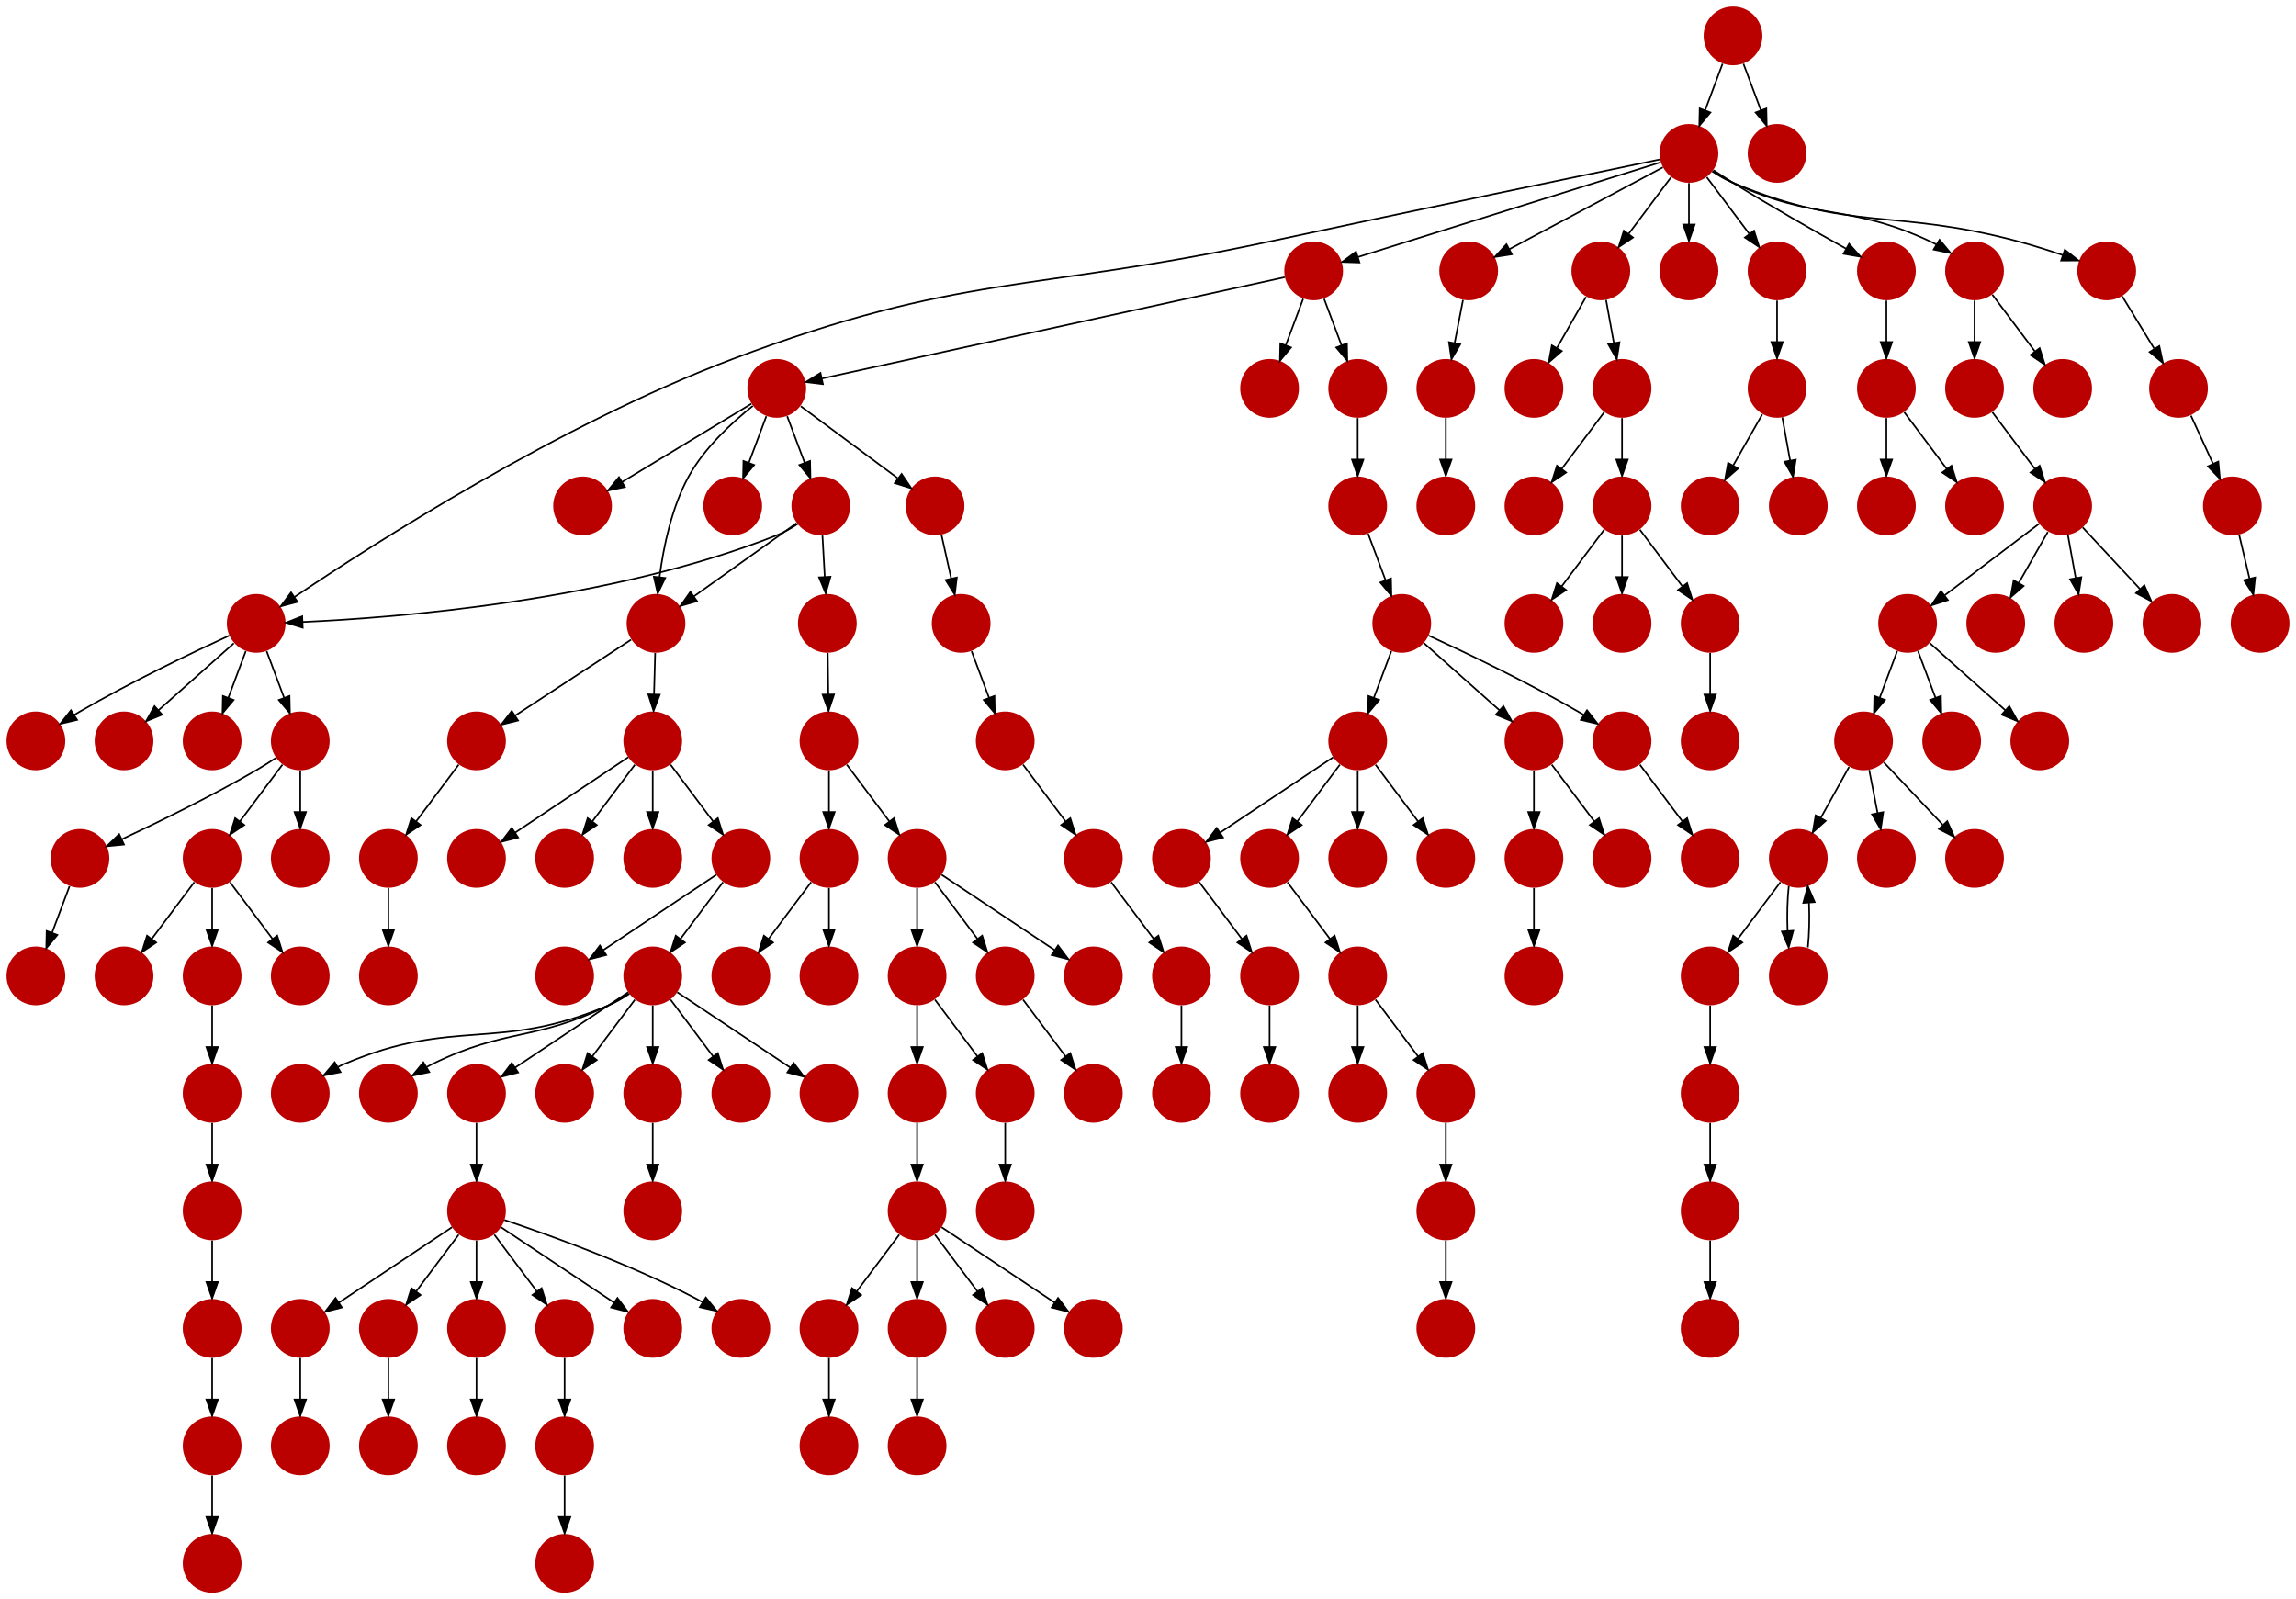 <?xml version="1.0" encoding="UTF-8" standalone="no"?>
<!DOCTYPE svg PUBLIC "-//W3C//DTD SVG 1.1//EN"
 "http://www.w3.org/Graphics/SVG/1.1/DTD/svg11.dtd">
<!-- Generated by graphviz version 2.40.1 (20161225.0304)
 -->
<!-- Title: %3 Pages: 1 -->
<svg width="1407pt" height="980pt"
 viewBox="0.00 0.00 1407.00 980.00" xmlns="http://www.w3.org/2000/svg" xmlns:xlink="http://www.w3.org/1999/xlink">
<g id="graph0" class="graph" transform="scale(1 1) rotate(0) translate(4 976)">
<title>%3</title>
<polygon fill="#ffffff" stroke="transparent" points="-4,4 -4,-976 1403,-976 1403,4 -4,4"/>
<!-- 0 -->
<g id="node1" class="node">
<title>0</title>
<g id="a_node1"><a xlink:title="W">
<ellipse fill="#bb0000" stroke="#000000" stroke-width="0" cx="126" cy="-18" rx="18" ry="18"/>
</a>
</g>
</g>
<!-- 1 -->
<g id="node2" class="node">
<title>1</title>
<g id="a_node2"><a xlink:title="W">
<ellipse fill="#bb0000" stroke="#000000" stroke-width="0" cx="396" cy="-306" rx="18" ry="18"/>
</a>
</g>
</g>
<!-- 8 -->
<g id="node9" class="node">
<title>8</title>
<g id="a_node9"><a xlink:title="W">
<ellipse fill="#bb0000" stroke="#000000" stroke-width="0" cx="396" cy="-234" rx="18" ry="18"/>
</a>
</g>
</g>
<!-- 1&#45;&gt;8 -->
<g id="edge146" class="edge">
<title>1&#45;&gt;8</title>
<path fill="none" stroke="#000000" d="M396,-287.831C396,-280.131 396,-270.974 396,-262.417"/>
<polygon fill="#000000" stroke="#000000" points="399.5,-262.413 396,-252.413 392.5,-262.413 399.5,-262.413"/>
</g>
<!-- 2 -->
<g id="node3" class="node">
<title>2</title>
<g id="a_node3"><a xlink:title="W">
<ellipse fill="#bb0000" stroke="#000000" stroke-width="0" cx="450" cy="-450" rx="18" ry="18"/>
</a>
</g>
</g>
<!-- 5 -->
<g id="node6" class="node">
<title>5</title>
<g id="a_node6"><a xlink:title="W">
<ellipse fill="#bb0000" stroke="#000000" stroke-width="0" cx="396" cy="-378" rx="18" ry="18"/>
</a>
</g>
</g>
<!-- 2&#45;&gt;5 -->
<g id="edge10" class="edge">
<title>2&#45;&gt;5</title>
<path fill="none" stroke="#000000" d="M439.072,-435.43C431.607,-425.475 421.563,-412.084 413.053,-400.737"/>
<polygon fill="#000000" stroke="#000000" points="415.712,-398.449 406.911,-392.549 410.111,-402.649 415.712,-398.449"/>
</g>
<!-- 106 -->
<g id="node107" class="node">
<title>106</title>
<g id="a_node107"><a xlink:title="W">
<ellipse fill="#bb0000" stroke="#000000" stroke-width="0" cx="342" cy="-378" rx="18" ry="18"/>
</a>
</g>
</g>
<!-- 2&#45;&gt;106 -->
<g id="edge71" class="edge">
<title>2&#45;&gt;106</title>
<path fill="none" stroke="#000000" d="M434.983,-439.989C417.03,-428.02 386.767,-407.845 365.66,-393.774"/>
<polygon fill="#000000" stroke="#000000" points="367.5,-390.793 357.238,-388.158 363.617,-396.618 367.5,-390.793"/>
</g>
<!-- 3 -->
<g id="node4" class="node">
<title>3</title>
<g id="a_node4"><a xlink:title="W">
<ellipse fill="#bb0000" stroke="#000000" stroke-width="0" cx="450" cy="-306" rx="18" ry="18"/>
</a>
</g>
</g>
<!-- 4 -->
<g id="node5" class="node">
<title>4</title>
<g id="a_node5"><a xlink:title="W">
<ellipse fill="#bb0000" stroke="#000000" stroke-width="0" cx="504" cy="-306" rx="18" ry="18"/>
</a>
</g>
</g>
<!-- 5&#45;&gt;1 -->
<g id="edge39" class="edge">
<title>5&#45;&gt;1</title>
<path fill="none" stroke="#000000" d="M396,-359.831C396,-352.131 396,-342.974 396,-334.417"/>
<polygon fill="#000000" stroke="#000000" points="399.5,-334.413 396,-324.413 392.5,-334.413 399.5,-334.413"/>
</g>
<!-- 5&#45;&gt;3 -->
<g id="edge105" class="edge">
<title>5&#45;&gt;3</title>
<path fill="none" stroke="#000000" d="M406.928,-363.43C414.393,-353.475 424.437,-340.084 432.947,-328.737"/>
<polygon fill="#000000" stroke="#000000" points="435.889,-330.649 439.089,-320.549 430.288,-326.449 435.889,-330.649"/>
</g>
<!-- 5&#45;&gt;4 -->
<g id="edge50" class="edge">
<title>5&#45;&gt;4</title>
<path fill="none" stroke="#000000" d="M411.017,-367.989C428.97,-356.02 459.233,-335.845 480.34,-321.774"/>
<polygon fill="#000000" stroke="#000000" points="482.383,-324.618 488.762,-316.158 478.5,-318.793 482.383,-324.618"/>
</g>
<!-- 6 -->
<g id="node7" class="node">
<title>6</title>
<g id="a_node7"><a xlink:title="W">
<ellipse fill="#bb0000" stroke="#000000" stroke-width="0" cx="180" cy="-306" rx="18" ry="18"/>
</a>
</g>
</g>
<!-- 5&#45;&gt;6 -->
<g id="edge118" class="edge">
<title>5&#45;&gt;6</title>
<path fill="none" stroke="#000000" d="M381.708,-367.058C377.756,-364.434 373.353,-361.857 369,-360 301.162,-331.051 274.838,-352.949 207,-324 205.64,-323.42 204.275,-322.769 202.92,-322.069"/>
<polygon fill="#000000" stroke="#000000" points="204.677,-319.041 194.292,-316.942 201.102,-325.059 204.677,-319.041"/>
</g>
<!-- 7 -->
<g id="node8" class="node">
<title>7</title>
<g id="a_node8"><a xlink:title="W">
<ellipse fill="#bb0000" stroke="#000000" stroke-width="0" cx="234" cy="-306" rx="18" ry="18"/>
</a>
</g>
</g>
<!-- 5&#45;&gt;7 -->
<g id="edge68" class="edge">
<title>5&#45;&gt;7</title>
<path fill="none" stroke="#000000" d="M381.287,-367.17C377.411,-364.606 373.15,-362.03 369,-360 323.548,-337.77 306.452,-346.23 261,-324 259.833,-323.429 258.657,-322.815 257.483,-322.17"/>
<polygon fill="#000000" stroke="#000000" points="259.074,-319.041 248.713,-316.83 255.434,-325.02 259.074,-319.041"/>
</g>
<!-- 71 -->
<g id="node72" class="node">
<title>71</title>
<g id="a_node72"><a xlink:title="W">
<ellipse fill="#bb0000" stroke="#000000" stroke-width="0" cx="288" cy="-306" rx="18" ry="18"/>
</a>
</g>
</g>
<!-- 5&#45;&gt;71 -->
<g id="edge12" class="edge">
<title>5&#45;&gt;71</title>
<path fill="none" stroke="#000000" d="M380.983,-367.989C363.03,-356.02 332.767,-335.845 311.66,-321.774"/>
<polygon fill="#000000" stroke="#000000" points="313.5,-318.793 303.238,-316.158 309.617,-324.618 313.5,-318.793"/>
</g>
<!-- 146 -->
<g id="node147" class="node">
<title>146</title>
<g id="a_node147"><a xlink:title="W">
<ellipse fill="#bb0000" stroke="#000000" stroke-width="0" cx="342" cy="-306" rx="18" ry="18"/>
</a>
</g>
</g>
<!-- 5&#45;&gt;146 -->
<g id="edge129" class="edge">
<title>5&#45;&gt;146</title>
<path fill="none" stroke="#000000" d="M385.072,-363.43C377.607,-353.475 367.563,-340.084 359.053,-328.737"/>
<polygon fill="#000000" stroke="#000000" points="361.712,-326.449 352.911,-320.549 356.111,-330.649 361.712,-326.449"/>
</g>
<!-- 9 -->
<g id="node10" class="node">
<title>9</title>
<g id="a_node10"><a xlink:title="W">
<ellipse fill="#bb0000" stroke="#000000" stroke-width="0" cx="828" cy="-522" rx="18" ry="18"/>
</a>
</g>
</g>
<!-- 20 -->
<g id="node21" class="node">
<title>20</title>
<g id="a_node21"><a xlink:title="W">
<ellipse fill="#bb0000" stroke="#000000" stroke-width="0" cx="828" cy="-450" rx="18" ry="18"/>
</a>
</g>
</g>
<!-- 9&#45;&gt;20 -->
<g id="edge42" class="edge">
<title>9&#45;&gt;20</title>
<path fill="none" stroke="#000000" d="M828,-503.831C828,-496.131 828,-486.974 828,-478.417"/>
<polygon fill="#000000" stroke="#000000" points="831.5,-478.413 828,-468.413 824.5,-478.413 831.5,-478.413"/>
</g>
<!-- 35 -->
<g id="node36" class="node">
<title>35</title>
<g id="a_node36"><a xlink:title="W">
<ellipse fill="#bb0000" stroke="#000000" stroke-width="0" cx="882" cy="-450" rx="18" ry="18"/>
</a>
</g>
</g>
<!-- 9&#45;&gt;35 -->
<g id="edge145" class="edge">
<title>9&#45;&gt;35</title>
<path fill="none" stroke="#000000" d="M838.928,-507.43C846.393,-497.475 856.437,-484.084 864.947,-472.737"/>
<polygon fill="#000000" stroke="#000000" points="867.889,-474.649 871.088,-464.549 862.288,-470.449 867.889,-474.649"/>
</g>
<!-- 53 -->
<g id="node54" class="node">
<title>53</title>
<g id="a_node54"><a xlink:title="W">
<ellipse fill="#bb0000" stroke="#000000" stroke-width="0" cx="720" cy="-450" rx="18" ry="18"/>
</a>
</g>
</g>
<!-- 9&#45;&gt;53 -->
<g id="edge45" class="edge">
<title>9&#45;&gt;53</title>
<path fill="none" stroke="#000000" d="M812.983,-511.989C795.03,-500.02 764.768,-479.845 743.66,-465.774"/>
<polygon fill="#000000" stroke="#000000" points="745.5,-462.793 735.238,-460.158 741.617,-468.618 745.5,-462.793"/>
</g>
<!-- 110 -->
<g id="node111" class="node">
<title>110</title>
<g id="a_node111"><a xlink:title="W">
<ellipse fill="#bb0000" stroke="#000000" stroke-width="0" cx="774" cy="-450" rx="18" ry="18"/>
</a>
</g>
</g>
<!-- 9&#45;&gt;110 -->
<g id="edge91" class="edge">
<title>9&#45;&gt;110</title>
<path fill="none" stroke="#000000" d="M817.072,-507.43C809.607,-497.475 799.563,-484.084 791.053,-472.737"/>
<polygon fill="#000000" stroke="#000000" points="793.712,-470.449 784.912,-464.549 788.111,-474.649 793.712,-470.449"/>
</g>
<!-- 10 -->
<g id="node11" class="node">
<title>10</title>
<g id="a_node11"><a xlink:title="W">
<ellipse fill="#bb0000" stroke="#000000" stroke-width="0" cx="18" cy="-522" rx="18" ry="18"/>
</a>
</g>
</g>
<!-- 11 -->
<g id="node12" class="node">
<title>11</title>
<g id="a_node12"><a xlink:title="W">
<ellipse fill="#bb0000" stroke="#000000" stroke-width="0" cx="1031" cy="-882" rx="18" ry="18"/>
</a>
</g>
</g>
<!-- 13 -->
<g id="node14" class="node">
<title>13</title>
<g id="a_node14"><a xlink:title="W">
<ellipse fill="#bb0000" stroke="#000000" stroke-width="0" cx="801" cy="-810" rx="18" ry="18"/>
</a>
</g>
</g>
<!-- 11&#45;&gt;13 -->
<g id="edge113" class="edge">
<title>11&#45;&gt;13</title>
<path fill="none" stroke="#000000" d="M1013.713,-876.588C974.002,-864.157 876.015,-833.483 828.168,-818.505"/>
<polygon fill="#000000" stroke="#000000" points="829.077,-815.122 818.488,-815.475 826.986,-821.802 829.077,-815.122"/>
</g>
<!-- 19 -->
<g id="node20" class="node">
<title>19</title>
<g id="a_node20"><a xlink:title="W">
<ellipse fill="#bb0000" stroke="#000000" stroke-width="0" cx="896" cy="-810" rx="18" ry="18"/>
</a>
</g>
</g>
<!-- 11&#45;&gt;19 -->
<g id="edge87" class="edge">
<title>11&#45;&gt;19</title>
<path fill="none" stroke="#000000" d="M1014.984,-873.458C991.742,-861.062 948.451,-837.974 920.99,-823.328"/>
<polygon fill="#000000" stroke="#000000" points="922.466,-820.149 911.996,-818.531 919.172,-826.325 922.466,-820.149"/>
</g>
<!-- 26 -->
<g id="node27" class="node">
<title>26</title>
<g id="a_node27"><a xlink:title="W">
<ellipse fill="#bb0000" stroke="#000000" stroke-width="0" cx="977" cy="-810" rx="18" ry="18"/>
</a>
</g>
</g>
<!-- 11&#45;&gt;26 -->
<g id="edge69" class="edge">
<title>11&#45;&gt;26</title>
<path fill="none" stroke="#000000" d="M1020.072,-867.43C1012.607,-857.475 1002.563,-844.084 994.053,-832.737"/>
<polygon fill="#000000" stroke="#000000" points="996.712,-830.449 987.912,-824.549 991.111,-834.649 996.712,-830.449"/>
</g>
<!-- 34 -->
<g id="node35" class="node">
<title>34</title>
<g id="a_node35"><a xlink:title="W">
<ellipse fill="#bb0000" stroke="#000000" stroke-width="0" cx="1031" cy="-810" rx="18" ry="18"/>
</a>
</g>
</g>
<!-- 11&#45;&gt;34 -->
<g id="edge75" class="edge">
<title>11&#45;&gt;34</title>
<path fill="none" stroke="#000000" d="M1031,-863.831C1031,-856.131 1031,-846.974 1031,-838.417"/>
<polygon fill="#000000" stroke="#000000" points="1034.5,-838.413 1031,-828.413 1027.5,-838.413 1034.5,-838.413"/>
</g>
<!-- 40 -->
<g id="node41" class="node">
<title>40</title>
<g id="a_node41"><a xlink:title="W">
<ellipse fill="#bb0000" stroke="#000000" stroke-width="0" cx="1085" cy="-810" rx="18" ry="18"/>
</a>
</g>
</g>
<!-- 11&#45;&gt;40 -->
<g id="edge80" class="edge">
<title>11&#45;&gt;40</title>
<path fill="none" stroke="#000000" d="M1041.928,-867.43C1049.393,-857.475 1059.437,-844.084 1067.947,-832.737"/>
<polygon fill="#000000" stroke="#000000" points="1070.889,-834.649 1074.089,-824.549 1065.289,-830.449 1070.889,-834.649"/>
</g>
<!-- 43 -->
<g id="node44" class="node">
<title>43</title>
<g id="a_node44"><a xlink:title="W">
<ellipse fill="#bb0000" stroke="#000000" stroke-width="0" cx="1152" cy="-810" rx="18" ry="18"/>
</a>
</g>
</g>
<!-- 11&#45;&gt;43 -->
<g id="edge127" class="edge">
<title>11&#45;&gt;43</title>
<path fill="none" stroke="#000000" d="M1046.022,-871.73C1049.892,-869.154 1054.073,-866.433 1058,-864 1081.13,-849.668 1108.114,-834.302 1127.223,-823.64"/>
<polygon fill="#000000" stroke="#000000" points="1129.135,-826.582 1136.178,-818.667 1125.736,-820.462 1129.135,-826.582"/>
</g>
<!-- 44 -->
<g id="node45" class="node">
<title>44</title>
<g id="a_node45"><a xlink:title="W">
<ellipse fill="#bb0000" stroke="#000000" stroke-width="0" cx="153" cy="-594" rx="18" ry="18"/>
</a>
</g>
</g>
<!-- 11&#45;&gt;44 -->
<g id="edge114" class="edge">
<title>11&#45;&gt;44</title>
<path fill="none" stroke="#000000" d="M1013.229,-878.319C971.468,-869.658 863.826,-847.266 774,-828 627.645,-796.61 585.036,-808.867 445,-756 339.017,-715.989 224.699,-642.672 176.52,-610.207"/>
<polygon fill="#000000" stroke="#000000" points="178.289,-607.177 168.049,-604.458 174.358,-612.97 178.289,-607.177"/>
</g>
<!-- 113 -->
<g id="node114" class="node">
<title>113</title>
<g id="a_node114"><a xlink:title="W">
<ellipse fill="#bb0000" stroke="#000000" stroke-width="0" cx="1206" cy="-810" rx="18" ry="18"/>
</a>
</g>
</g>
<!-- 11&#45;&gt;113 -->
<g id="edge51" class="edge">
<title>11&#45;&gt;113</title>
<path fill="none" stroke="#000000" d="M1045.668,-871.076C1049.544,-868.514 1053.818,-865.962 1058,-864 1108.797,-840.173 1128.203,-851.827 1179,-828 1180.176,-827.448 1181.36,-826.85 1182.54,-826.218"/>
<polygon fill="#000000" stroke="#000000" points="1184.571,-829.08 1191.332,-820.924 1180.96,-823.083 1184.571,-829.08"/>
</g>
<!-- 141 -->
<g id="node142" class="node">
<title>141</title>
<g id="a_node142"><a xlink:title="W">
<ellipse fill="#bb0000" stroke="#000000" stroke-width="0" cx="1287" cy="-810" rx="18" ry="18"/>
</a>
</g>
</g>
<!-- 11&#45;&gt;141 -->
<g id="edge135" class="edge">
<title>11&#45;&gt;141</title>
<path fill="none" stroke="#000000" d="M1045.273,-871.011C1049.225,-868.388 1053.633,-865.823 1058,-864 1131.278,-833.411 1156.31,-848.592 1233,-828 1241.918,-825.606 1251.52,-822.561 1260.118,-819.66"/>
<polygon fill="#000000" stroke="#000000" points="1261.34,-822.941 1269.65,-816.368 1259.055,-816.324 1261.34,-822.941"/>
</g>
<!-- 12 -->
<g id="node13" class="node">
<title>12</title>
<g id="a_node13"><a xlink:title="W">
<ellipse fill="#bb0000" stroke="#000000" stroke-width="0" cx="1044" cy="-666" rx="18" ry="18"/>
</a>
</g>
</g>
<!-- 15 -->
<g id="node16" class="node">
<title>15</title>
<g id="a_node16"><a xlink:title="W">
<ellipse fill="#bb0000" stroke="#000000" stroke-width="0" cx="472" cy="-738" rx="18" ry="18"/>
</a>
</g>
</g>
<!-- 13&#45;&gt;15 -->
<g id="edge99" class="edge">
<title>13&#45;&gt;15</title>
<path fill="none" stroke="#000000" d="M783.312,-806.129C729.199,-794.287 565.582,-758.48 499.814,-744.087"/>
<polygon fill="#000000" stroke="#000000" points="500.293,-740.609 489.776,-741.89 498.796,-747.447 500.293,-740.609"/>
</g>
<!-- 38 -->
<g id="node39" class="node">
<title>38</title>
<g id="a_node39"><a xlink:title="W">
<ellipse fill="#bb0000" stroke="#000000" stroke-width="0" cx="774" cy="-738" rx="18" ry="18"/>
</a>
</g>
</g>
<!-- 13&#45;&gt;38 -->
<g id="edge27" class="edge">
<title>13&#45;&gt;38</title>
<path fill="none" stroke="#000000" d="M794.601,-792.937C791.407,-784.419 787.471,-773.923 783.898,-764.395"/>
<polygon fill="#000000" stroke="#000000" points="787.141,-763.075 780.353,-754.941 780.587,-765.533 787.141,-763.075"/>
</g>
<!-- 52 -->
<g id="node53" class="node">
<title>52</title>
<g id="a_node53"><a xlink:title="W">
<ellipse fill="#bb0000" stroke="#000000" stroke-width="0" cx="828" cy="-738" rx="18" ry="18"/>
</a>
</g>
</g>
<!-- 13&#45;&gt;52 -->
<g id="edge94" class="edge">
<title>13&#45;&gt;52</title>
<path fill="none" stroke="#000000" d="M807.399,-792.937C810.593,-784.419 814.529,-773.923 818.102,-764.395"/>
<polygon fill="#000000" stroke="#000000" points="821.413,-765.533 821.647,-754.941 814.859,-763.075 821.413,-765.533"/>
</g>
<!-- 14 -->
<g id="node15" class="node">
<title>14</title>
<g id="a_node15"><a xlink:title="W">
<ellipse fill="#bb0000" stroke="#000000" stroke-width="0" cx="180" cy="-450" rx="18" ry="18"/>
</a>
</g>
</g>
<!-- 29 -->
<g id="node30" class="node">
<title>29</title>
<g id="a_node30"><a xlink:title="W">
<ellipse fill="#bb0000" stroke="#000000" stroke-width="0" cx="353" cy="-666" rx="18" ry="18"/>
</a>
</g>
</g>
<!-- 15&#45;&gt;29 -->
<g id="edge103" class="edge">
<title>15&#45;&gt;29</title>
<path fill="none" stroke="#000000" d="M456.443,-728.587C436.309,-716.406 401.009,-695.047 377.319,-680.714"/>
<polygon fill="#000000" stroke="#000000" points="378.929,-677.597 368.561,-675.415 375.305,-683.586 378.929,-677.597"/>
</g>
<!-- 31 -->
<g id="node32" class="node">
<title>31</title>
<g id="a_node32"><a xlink:title="W">
<ellipse fill="#bb0000" stroke="#000000" stroke-width="0" cx="398" cy="-594" rx="18" ry="18"/>
</a>
</g>
</g>
<!-- 15&#45;&gt;31 -->
<g id="edge120" class="edge">
<title>15&#45;&gt;31</title>
<path fill="none" stroke="#000000" d="M457.306,-727.251C444.916,-717.391 427.698,-701.666 418,-684 407.569,-664.999 402.577,-640.916 400.189,-622.444"/>
<polygon fill="#000000" stroke="#000000" points="403.645,-621.851 399.062,-612.298 396.688,-622.623 403.645,-621.851"/>
</g>
<!-- 51 -->
<g id="node52" class="node">
<title>51</title>
<g id="a_node52"><a xlink:title="W">
<ellipse fill="#bb0000" stroke="#000000" stroke-width="0" cx="569" cy="-666" rx="18" ry="18"/>
</a>
</g>
</g>
<!-- 15&#45;&gt;51 -->
<g id="edge112" class="edge">
<title>15&#45;&gt;51</title>
<path fill="none" stroke="#000000" d="M486.732,-727.065C502.491,-715.367 527.692,-696.661 546.054,-683.032"/>
<polygon fill="#000000" stroke="#000000" points="548.503,-685.573 554.447,-676.802 544.331,-679.952 548.503,-685.573"/>
</g>
<!-- 77 -->
<g id="node78" class="node">
<title>77</title>
<g id="a_node78"><a xlink:title="W">
<ellipse fill="#bb0000" stroke="#000000" stroke-width="0" cx="445" cy="-666" rx="18" ry="18"/>
</a>
</g>
</g>
<!-- 15&#45;&gt;77 -->
<g id="edge136" class="edge">
<title>15&#45;&gt;77</title>
<path fill="none" stroke="#000000" d="M465.601,-720.937C462.407,-712.419 458.471,-701.923 454.898,-692.395"/>
<polygon fill="#000000" stroke="#000000" points="458.141,-691.075 451.353,-682.941 451.587,-693.533 458.141,-691.075"/>
</g>
<!-- 145 -->
<g id="node146" class="node">
<title>145</title>
<g id="a_node146"><a xlink:title="W">
<ellipse fill="#bb0000" stroke="#000000" stroke-width="0" cx="499" cy="-666" rx="18" ry="18"/>
</a>
</g>
</g>
<!-- 15&#45;&gt;145 -->
<g id="edge22" class="edge">
<title>15&#45;&gt;145</title>
<path fill="none" stroke="#000000" d="M478.399,-720.937C481.593,-712.419 485.529,-701.923 489.102,-692.395"/>
<polygon fill="#000000" stroke="#000000" points="492.413,-693.533 492.647,-682.941 485.859,-691.075 492.413,-693.533"/>
</g>
<!-- 16 -->
<g id="node17" class="node">
<title>16</title>
<g id="a_node17"><a xlink:title="W">
<ellipse fill="#bb0000" stroke="#000000" stroke-width="0" cx="396" cy="-522" rx="18" ry="18"/>
</a>
</g>
</g>
<!-- 16&#45;&gt;2 -->
<g id="edge101" class="edge">
<title>16&#45;&gt;2</title>
<path fill="none" stroke="#000000" d="M406.928,-507.43C414.393,-497.475 424.437,-484.084 432.947,-472.737"/>
<polygon fill="#000000" stroke="#000000" points="435.889,-474.649 439.089,-464.549 430.288,-470.449 435.889,-474.649"/>
</g>
<!-- 17 -->
<g id="node18" class="node">
<title>17</title>
<g id="a_node18"><a xlink:title="W">
<ellipse fill="#bb0000" stroke="#000000" stroke-width="0" cx="288" cy="-450" rx="18" ry="18"/>
</a>
</g>
</g>
<!-- 16&#45;&gt;17 -->
<g id="edge89" class="edge">
<title>16&#45;&gt;17</title>
<path fill="none" stroke="#000000" d="M380.983,-511.989C363.03,-500.02 332.767,-479.845 311.66,-465.774"/>
<polygon fill="#000000" stroke="#000000" points="313.5,-462.793 303.238,-460.158 309.617,-468.618 313.5,-462.793"/>
</g>
<!-- 46 -->
<g id="node47" class="node">
<title>46</title>
<g id="a_node47"><a xlink:title="W">
<ellipse fill="#bb0000" stroke="#000000" stroke-width="0" cx="342" cy="-450" rx="18" ry="18"/>
</a>
</g>
</g>
<!-- 16&#45;&gt;46 -->
<g id="edge60" class="edge">
<title>16&#45;&gt;46</title>
<path fill="none" stroke="#000000" d="M385.072,-507.43C377.607,-497.475 367.563,-484.084 359.053,-472.737"/>
<polygon fill="#000000" stroke="#000000" points="361.712,-470.449 352.911,-464.549 356.111,-474.649 361.712,-470.449"/>
</g>
<!-- 142 -->
<g id="node143" class="node">
<title>142</title>
<g id="a_node143"><a xlink:title="W">
<ellipse fill="#bb0000" stroke="#000000" stroke-width="0" cx="396" cy="-450" rx="18" ry="18"/>
</a>
</g>
</g>
<!-- 16&#45;&gt;142 -->
<g id="edge123" class="edge">
<title>16&#45;&gt;142</title>
<path fill="none" stroke="#000000" d="M396,-503.831C396,-496.131 396,-486.974 396,-478.417"/>
<polygon fill="#000000" stroke="#000000" points="399.5,-478.413 396,-468.413 392.5,-478.413 399.5,-478.413"/>
</g>
<!-- 18 -->
<g id="node19" class="node">
<title>18</title>
<g id="a_node19"><a xlink:title="W">
<ellipse fill="#bb0000" stroke="#000000" stroke-width="0" cx="936" cy="-450" rx="18" ry="18"/>
</a>
</g>
</g>
<!-- 24 -->
<g id="node25" class="node">
<title>24</title>
<g id="a_node25"><a xlink:title="W">
<ellipse fill="#bb0000" stroke="#000000" stroke-width="0" cx="936" cy="-378" rx="18" ry="18"/>
</a>
</g>
</g>
<!-- 18&#45;&gt;24 -->
<g id="edge138" class="edge">
<title>18&#45;&gt;24</title>
<path fill="none" stroke="#000000" d="M936,-431.831C936,-424.131 936,-414.974 936,-406.417"/>
<polygon fill="#000000" stroke="#000000" points="939.5,-406.413 936,-396.413 932.5,-406.413 939.5,-406.413"/>
</g>
<!-- 95 -->
<g id="node96" class="node">
<title>95</title>
<g id="a_node96"><a xlink:title="W">
<ellipse fill="#bb0000" stroke="#000000" stroke-width="0" cx="882" cy="-738" rx="18" ry="18"/>
</a>
</g>
</g>
<!-- 19&#45;&gt;95 -->
<g id="edge41" class="edge">
<title>19&#45;&gt;95</title>
<path fill="none" stroke="#000000" d="M892.539,-792.202C890.991,-784.241 889.13,-774.667 887.405,-765.796"/>
<polygon fill="#000000" stroke="#000000" points="890.814,-764.991 885.469,-755.842 883.942,-766.327 890.814,-764.991"/>
</g>
<!-- 21 -->
<g id="node22" class="node">
<title>21</title>
<g id="a_node22"><a xlink:title="W">
<ellipse fill="#bb0000" stroke="#000000" stroke-width="0" cx="774" cy="-378" rx="18" ry="18"/>
</a>
</g>
</g>
<!-- 25 -->
<g id="node26" class="node">
<title>25</title>
<g id="a_node26"><a xlink:title="W">
<ellipse fill="#bb0000" stroke="#000000" stroke-width="0" cx="774" cy="-306" rx="18" ry="18"/>
</a>
</g>
</g>
<!-- 21&#45;&gt;25 -->
<g id="edge143" class="edge">
<title>21&#45;&gt;25</title>
<path fill="none" stroke="#000000" d="M774,-359.831C774,-352.131 774,-342.974 774,-334.417"/>
<polygon fill="#000000" stroke="#000000" points="777.5,-334.413 774,-324.413 770.5,-334.413 777.5,-334.413"/>
</g>
<!-- 22 -->
<g id="node23" class="node">
<title>22</title>
<g id="a_node23"><a xlink:title="W">
<ellipse fill="#bb0000" stroke="#000000" stroke-width="0" cx="1044" cy="-450" rx="18" ry="18"/>
</a>
</g>
</g>
<!-- 23 -->
<g id="node24" class="node">
<title>23</title>
<g id="a_node24"><a xlink:title="W">
<ellipse fill="#bb0000" stroke="#000000" stroke-width="0" cx="1152" cy="-666" rx="18" ry="18"/>
</a>
</g>
</g>
<!-- 30 -->
<g id="node31" class="node">
<title>30</title>
<g id="a_node31"><a xlink:title="W">
<ellipse fill="#bb0000" stroke="#000000" stroke-width="0" cx="936" cy="-738" rx="18" ry="18"/>
</a>
</g>
</g>
<!-- 26&#45;&gt;30 -->
<g id="edge58" class="edge">
<title>26&#45;&gt;30</title>
<path fill="none" stroke="#000000" d="M967.901,-794.021C962.699,-784.886 956.061,-773.229 950.188,-762.916"/>
<polygon fill="#000000" stroke="#000000" points="953.064,-760.892 945.074,-753.934 946.981,-764.356 953.064,-760.892"/>
</g>
<!-- 92 -->
<g id="node93" class="node">
<title>92</title>
<g id="a_node93"><a xlink:title="W">
<ellipse fill="#bb0000" stroke="#000000" stroke-width="0" cx="990" cy="-738" rx="18" ry="18"/>
</a>
</g>
</g>
<!-- 26&#45;&gt;92 -->
<g id="edge100" class="edge">
<title>26&#45;&gt;92</title>
<path fill="none" stroke="#000000" d="M980.213,-792.202C981.651,-784.241 983.38,-774.667 984.981,-765.796"/>
<polygon fill="#000000" stroke="#000000" points="988.446,-766.305 986.778,-755.842 981.557,-765.062 988.446,-766.305"/>
</g>
<!-- 27 -->
<g id="node28" class="node">
<title>27</title>
<g id="a_node28"><a xlink:title="W">
<ellipse fill="#bb0000" stroke="#000000" stroke-width="0" cx="990" cy="-450" rx="18" ry="18"/>
</a>
</g>
</g>
<!-- 28 -->
<g id="node29" class="node">
<title>28</title>
<g id="a_node29"><a xlink:title="W">
<ellipse fill="#bb0000" stroke="#000000" stroke-width="0" cx="666" cy="-450" rx="18" ry="18"/>
</a>
</g>
</g>
<!-- 37 -->
<g id="node38" class="node">
<title>37</title>
<g id="a_node38"><a xlink:title="W">
<ellipse fill="#bb0000" stroke="#000000" stroke-width="0" cx="720" cy="-378" rx="18" ry="18"/>
</a>
</g>
</g>
<!-- 28&#45;&gt;37 -->
<g id="edge31" class="edge">
<title>28&#45;&gt;37</title>
<path fill="none" stroke="#000000" d="M676.928,-435.43C684.393,-425.475 694.437,-412.084 702.947,-400.737"/>
<polygon fill="#000000" stroke="#000000" points="705.889,-402.649 709.088,-392.549 700.288,-398.449 705.889,-402.649"/>
</g>
<!-- 31&#45;&gt;16 -->
<g id="edge108" class="edge">
<title>31&#45;&gt;16</title>
<path fill="none" stroke="#000000" d="M397.495,-575.831C397.281,-568.131 397.027,-558.974 396.789,-550.417"/>
<polygon fill="#000000" stroke="#000000" points="400.288,-550.312 396.512,-540.413 393.291,-550.507 400.288,-550.312"/>
</g>
<!-- 90 -->
<g id="node91" class="node">
<title>90</title>
<g id="a_node91"><a xlink:title="W">
<ellipse fill="#bb0000" stroke="#000000" stroke-width="0" cx="288" cy="-522" rx="18" ry="18"/>
</a>
</g>
</g>
<!-- 31&#45;&gt;90 -->
<g id="edge20" class="edge">
<title>31&#45;&gt;90</title>
<path fill="none" stroke="#000000" d="M382.705,-583.989C364.316,-571.952 333.248,-551.617 311.735,-537.536"/>
<polygon fill="#000000" stroke="#000000" points="313.449,-534.474 303.165,-531.926 309.615,-540.331 313.449,-534.474"/>
</g>
<!-- 32 -->
<g id="node33" class="node">
<title>32</title>
<g id="a_node33"><a xlink:title="W">
<ellipse fill="#bb0000" stroke="#000000" stroke-width="0" cx="1206" cy="-666" rx="18" ry="18"/>
</a>
</g>
</g>
<!-- 33 -->
<g id="node34" class="node">
<title>33</title>
<g id="a_node34"><a xlink:title="W">
<ellipse fill="#bb0000" stroke="#000000" stroke-width="0" cx="1085" cy="-738" rx="18" ry="18"/>
</a>
</g>
</g>
<!-- 33&#45;&gt;12 -->
<g id="edge117" class="edge">
<title>33&#45;&gt;12</title>
<path fill="none" stroke="#000000" d="M1075.901,-722.021C1070.699,-712.886 1064.061,-701.229 1058.188,-690.916"/>
<polygon fill="#000000" stroke="#000000" points="1061.064,-688.892 1053.074,-681.934 1054.981,-692.356 1061.064,-688.892"/>
</g>
<!-- 122 -->
<g id="node123" class="node">
<title>122</title>
<g id="a_node123"><a xlink:title="W">
<ellipse fill="#bb0000" stroke="#000000" stroke-width="0" cx="1098" cy="-666" rx="18" ry="18"/>
</a>
</g>
</g>
<!-- 33&#45;&gt;122 -->
<g id="edge13" class="edge">
<title>33&#45;&gt;122</title>
<path fill="none" stroke="#000000" d="M1088.214,-720.202C1089.651,-712.241 1091.38,-702.667 1092.981,-693.796"/>
<polygon fill="#000000" stroke="#000000" points="1096.446,-694.305 1094.778,-683.842 1089.557,-693.062 1096.446,-694.305"/>
</g>
<!-- 36 -->
<g id="node37" class="node">
<title>36</title>
<g id="a_node37"><a xlink:title="W">
<ellipse fill="#bb0000" stroke="#000000" stroke-width="0" cx="1152" cy="-738" rx="18" ry="18"/>
</a>
</g>
</g>
<!-- 36&#45;&gt;23 -->
<g id="edge57" class="edge">
<title>36&#45;&gt;23</title>
<path fill="none" stroke="#000000" d="M1152,-719.831C1152,-712.131 1152,-702.974 1152,-694.417"/>
<polygon fill="#000000" stroke="#000000" points="1155.5,-694.413 1152,-684.413 1148.5,-694.413 1155.5,-694.413"/>
</g>
<!-- 36&#45;&gt;32 -->
<g id="edge63" class="edge">
<title>36&#45;&gt;32</title>
<path fill="none" stroke="#000000" d="M1162.928,-723.43C1170.393,-713.475 1180.437,-700.084 1188.947,-688.737"/>
<polygon fill="#000000" stroke="#000000" points="1191.889,-690.649 1195.089,-680.549 1186.289,-686.449 1191.889,-690.649"/>
</g>
<!-- 39 -->
<g id="node40" class="node">
<title>39</title>
<g id="a_node40"><a xlink:title="W">
<ellipse fill="#bb0000" stroke="#000000" stroke-width="0" cx="720" cy="-306" rx="18" ry="18"/>
</a>
</g>
</g>
<!-- 37&#45;&gt;39 -->
<g id="edge128" class="edge">
<title>37&#45;&gt;39</title>
<path fill="none" stroke="#000000" d="M720,-359.831C720,-352.131 720,-342.974 720,-334.417"/>
<polygon fill="#000000" stroke="#000000" points="723.5,-334.413 720,-324.413 716.5,-334.413 723.5,-334.413"/>
</g>
<!-- 40&#45;&gt;33 -->
<g id="edge72" class="edge">
<title>40&#45;&gt;33</title>
<path fill="none" stroke="#000000" d="M1085,-791.831C1085,-784.131 1085,-774.974 1085,-766.417"/>
<polygon fill="#000000" stroke="#000000" points="1088.5,-766.413 1085,-756.413 1081.5,-766.413 1088.5,-766.413"/>
</g>
<!-- 41 -->
<g id="node42" class="node">
<title>41</title>
<g id="a_node42"><a xlink:title="W">
<ellipse fill="#bb0000" stroke="#000000" stroke-width="0" cx="612" cy="-522" rx="18" ry="18"/>
</a>
</g>
</g>
<!-- 41&#45;&gt;28 -->
<g id="edge54" class="edge">
<title>41&#45;&gt;28</title>
<path fill="none" stroke="#000000" d="M622.928,-507.43C630.393,-497.475 640.437,-484.084 648.947,-472.737"/>
<polygon fill="#000000" stroke="#000000" points="651.889,-474.649 655.088,-464.549 646.288,-470.449 651.889,-474.649"/>
</g>
<!-- 42 -->
<g id="node43" class="node">
<title>42</title>
<g id="a_node43"><a xlink:title="W">
<ellipse fill="#bb0000" stroke="#000000" stroke-width="0" cx="585" cy="-594" rx="18" ry="18"/>
</a>
</g>
</g>
<!-- 42&#45;&gt;41 -->
<g id="edge15" class="edge">
<title>42&#45;&gt;41</title>
<path fill="none" stroke="#000000" d="M591.399,-576.937C594.593,-568.419 598.529,-557.923 602.102,-548.395"/>
<polygon fill="#000000" stroke="#000000" points="605.413,-549.533 605.647,-538.941 598.859,-547.075 605.413,-549.533"/>
</g>
<!-- 43&#45;&gt;36 -->
<g id="edge17" class="edge">
<title>43&#45;&gt;36</title>
<path fill="none" stroke="#000000" d="M1152,-791.831C1152,-784.131 1152,-774.974 1152,-766.417"/>
<polygon fill="#000000" stroke="#000000" points="1155.5,-766.413 1152,-756.413 1148.5,-766.413 1155.5,-766.413"/>
</g>
<!-- 44&#45;&gt;10 -->
<g id="edge61" class="edge">
<title>44&#45;&gt;10</title>
<path fill="none" stroke="#000000" d="M136.567,-586.563C115.104,-576.675 76.548,-558.308 45,-540 43.876,-539.348 42.736,-538.667 41.591,-537.968"/>
<polygon fill="#000000" stroke="#000000" points="43.237,-534.867 32.926,-532.429 39.467,-540.764 43.237,-534.867"/>
</g>
<!-- 47 -->
<g id="node48" class="node">
<title>47</title>
<g id="a_node48"><a xlink:title="W">
<ellipse fill="#bb0000" stroke="#000000" stroke-width="0" cx="72" cy="-522" rx="18" ry="18"/>
</a>
</g>
</g>
<!-- 44&#45;&gt;47 -->
<g id="edge106" class="edge">
<title>44&#45;&gt;47</title>
<path fill="none" stroke="#000000" d="M139.26,-581.786C126.616,-570.547 107.674,-553.71 93.11,-540.765"/>
<polygon fill="#000000" stroke="#000000" points="95.337,-538.061 85.538,-534.033 90.686,-543.293 95.337,-538.061"/>
</g>
<!-- 128 -->
<g id="node129" class="node">
<title>128</title>
<g id="a_node129"><a xlink:title="W">
<ellipse fill="#bb0000" stroke="#000000" stroke-width="0" cx="126" cy="-522" rx="18" ry="18"/>
</a>
</g>
</g>
<!-- 44&#45;&gt;128 -->
<g id="edge4" class="edge">
<title>44&#45;&gt;128</title>
<path fill="none" stroke="#000000" d="M146.601,-576.937C143.407,-568.419 139.471,-557.923 135.898,-548.395"/>
<polygon fill="#000000" stroke="#000000" points="139.141,-547.075 132.353,-538.941 132.587,-549.533 139.141,-547.075"/>
</g>
<!-- 137 -->
<g id="node138" class="node">
<title>137</title>
<g id="a_node138"><a xlink:title="W">
<ellipse fill="#bb0000" stroke="#000000" stroke-width="0" cx="180" cy="-522" rx="18" ry="18"/>
</a>
</g>
</g>
<!-- 44&#45;&gt;137 -->
<g id="edge134" class="edge">
<title>44&#45;&gt;137</title>
<path fill="none" stroke="#000000" d="M159.399,-576.937C162.593,-568.419 166.529,-557.923 170.102,-548.395"/>
<polygon fill="#000000" stroke="#000000" points="173.413,-549.533 173.647,-538.941 166.859,-547.075 173.413,-549.533"/>
</g>
<!-- 45 -->
<g id="node46" class="node">
<title>45</title>
<g id="a_node46"><a xlink:title="W">
<ellipse fill="#bb0000" stroke="#000000" stroke-width="0" cx="936" cy="-522" rx="18" ry="18"/>
</a>
</g>
</g>
<!-- 45&#45;&gt;18 -->
<g id="edge38" class="edge">
<title>45&#45;&gt;18</title>
<path fill="none" stroke="#000000" d="M936,-503.831C936,-496.131 936,-486.974 936,-478.417"/>
<polygon fill="#000000" stroke="#000000" points="939.5,-478.413 936,-468.413 932.5,-478.413 939.5,-478.413"/>
</g>
<!-- 45&#45;&gt;27 -->
<g id="edge81" class="edge">
<title>45&#45;&gt;27</title>
<path fill="none" stroke="#000000" d="M946.928,-507.43C954.393,-497.475 964.437,-484.084 972.947,-472.737"/>
<polygon fill="#000000" stroke="#000000" points="975.889,-474.649 979.088,-464.549 970.288,-470.449 975.889,-474.649"/>
</g>
<!-- 48 -->
<g id="node49" class="node">
<title>48</title>
<g id="a_node49"><a xlink:title="W">
<ellipse fill="#bb0000" stroke="#000000" stroke-width="0" cx="990" cy="-522" rx="18" ry="18"/>
</a>
</g>
</g>
<!-- 48&#45;&gt;22 -->
<g id="edge102" class="edge">
<title>48&#45;&gt;22</title>
<path fill="none" stroke="#000000" d="M1000.928,-507.43C1008.393,-497.475 1018.437,-484.084 1026.947,-472.737"/>
<polygon fill="#000000" stroke="#000000" points="1029.889,-474.649 1033.089,-464.549 1024.289,-470.449 1029.889,-474.649"/>
</g>
<!-- 49 -->
<g id="node50" class="node">
<title>49</title>
<g id="a_node50"><a xlink:title="W">
<ellipse fill="#bb0000" stroke="#000000" stroke-width="0" cx="828" cy="-666" rx="18" ry="18"/>
</a>
</g>
</g>
<!-- 50 -->
<g id="node51" class="node">
<title>50</title>
<g id="a_node51"><a xlink:title="W">
<ellipse fill="#bb0000" stroke="#000000" stroke-width="0" cx="855" cy="-594" rx="18" ry="18"/>
</a>
</g>
</g>
<!-- 49&#45;&gt;50 -->
<g id="edge49" class="edge">
<title>49&#45;&gt;50</title>
<path fill="none" stroke="#000000" d="M834.399,-648.937C837.593,-640.419 841.529,-629.923 845.102,-620.395"/>
<polygon fill="#000000" stroke="#000000" points="848.413,-621.533 848.647,-610.941 841.859,-619.075 848.413,-621.533"/>
</g>
<!-- 50&#45;&gt;9 -->
<g id="edge3" class="edge">
<title>50&#45;&gt;9</title>
<path fill="none" stroke="#000000" d="M848.601,-576.937C845.407,-568.419 841.471,-557.923 837.898,-548.395"/>
<polygon fill="#000000" stroke="#000000" points="841.141,-547.075 834.353,-538.941 834.587,-549.533 841.141,-547.075"/>
</g>
<!-- 50&#45;&gt;45 -->
<g id="edge32" class="edge">
<title>50&#45;&gt;45</title>
<path fill="none" stroke="#000000" d="M868.74,-581.786C881.384,-570.547 900.326,-553.71 914.89,-540.765"/>
<polygon fill="#000000" stroke="#000000" points="917.313,-543.293 922.462,-534.033 912.663,-538.061 917.313,-543.293"/>
</g>
<!-- 50&#45;&gt;48 -->
<g id="edge109" class="edge">
<title>50&#45;&gt;48</title>
<path fill="none" stroke="#000000" d="M871.433,-586.563C892.896,-576.675 931.452,-558.308 963,-540 964.124,-539.348 965.264,-538.667 966.409,-537.968"/>
<polygon fill="#000000" stroke="#000000" points="968.533,-540.764 975.073,-532.429 964.763,-534.867 968.533,-540.764"/>
</g>
<!-- 51&#45;&gt;42 -->
<g id="edge96" class="edge">
<title>51&#45;&gt;42</title>
<path fill="none" stroke="#000000" d="M572.955,-648.202C574.738,-640.181 576.884,-630.523 578.868,-621.596"/>
<polygon fill="#000000" stroke="#000000" points="582.338,-622.114 581.09,-611.593 575.504,-620.596 582.338,-622.114"/>
</g>
<!-- 52&#45;&gt;49 -->
<g id="edge40" class="edge">
<title>52&#45;&gt;49</title>
<path fill="none" stroke="#000000" d="M828,-719.831C828,-712.131 828,-702.974 828,-694.417"/>
<polygon fill="#000000" stroke="#000000" points="831.5,-694.413 828,-684.413 824.5,-694.413 831.5,-694.413"/>
</g>
<!-- 53&#45;&gt;21 -->
<g id="edge142" class="edge">
<title>53&#45;&gt;21</title>
<path fill="none" stroke="#000000" d="M730.928,-435.43C738.393,-425.475 748.437,-412.084 756.947,-400.737"/>
<polygon fill="#000000" stroke="#000000" points="759.889,-402.649 763.088,-392.549 754.288,-398.449 759.889,-402.649"/>
</g>
<!-- 54 -->
<g id="node55" class="node">
<title>54</title>
<g id="a_node55"><a xlink:title="W">
<ellipse fill="#bb0000" stroke="#000000" stroke-width="0" cx="504" cy="-522" rx="18" ry="18"/>
</a>
</g>
</g>
<!-- 55 -->
<g id="node56" class="node">
<title>55</title>
<g id="a_node56"><a xlink:title="W">
<ellipse fill="#bb0000" stroke="#000000" stroke-width="0" cx="558" cy="-450" rx="18" ry="18"/>
</a>
</g>
</g>
<!-- 54&#45;&gt;55 -->
<g id="edge88" class="edge">
<title>54&#45;&gt;55</title>
<path fill="none" stroke="#000000" d="M514.928,-507.43C522.393,-497.475 532.437,-484.084 540.947,-472.737"/>
<polygon fill="#000000" stroke="#000000" points="543.889,-474.649 547.088,-464.549 538.288,-470.449 543.889,-474.649"/>
</g>
<!-- 60 -->
<g id="node61" class="node">
<title>60</title>
<g id="a_node61"><a xlink:title="W">
<ellipse fill="#bb0000" stroke="#000000" stroke-width="0" cx="504" cy="-450" rx="18" ry="18"/>
</a>
</g>
</g>
<!-- 54&#45;&gt;60 -->
<g id="edge133" class="edge">
<title>54&#45;&gt;60</title>
<path fill="none" stroke="#000000" d="M504,-503.831C504,-496.131 504,-486.974 504,-478.417"/>
<polygon fill="#000000" stroke="#000000" points="507.5,-478.413 504,-468.413 500.5,-478.413 507.5,-478.413"/>
</g>
<!-- 57 -->
<g id="node58" class="node">
<title>57</title>
<g id="a_node58"><a xlink:title="W">
<ellipse fill="#bb0000" stroke="#000000" stroke-width="0" cx="612" cy="-378" rx="18" ry="18"/>
</a>
</g>
</g>
<!-- 55&#45;&gt;57 -->
<g id="edge29" class="edge">
<title>55&#45;&gt;57</title>
<path fill="none" stroke="#000000" d="M568.928,-435.43C576.393,-425.475 586.437,-412.084 594.947,-400.737"/>
<polygon fill="#000000" stroke="#000000" points="597.889,-402.649 601.088,-392.549 592.288,-398.449 597.889,-402.649"/>
</g>
<!-- 58 -->
<g id="node59" class="node">
<title>58</title>
<g id="a_node59"><a xlink:title="W">
<ellipse fill="#bb0000" stroke="#000000" stroke-width="0" cx="666" cy="-378" rx="18" ry="18"/>
</a>
</g>
</g>
<!-- 55&#45;&gt;58 -->
<g id="edge122" class="edge">
<title>55&#45;&gt;58</title>
<path fill="none" stroke="#000000" d="M573.017,-439.989C590.97,-428.02 621.232,-407.845 642.34,-393.774"/>
<polygon fill="#000000" stroke="#000000" points="644.383,-396.618 650.762,-388.158 640.5,-390.793 644.383,-396.618"/>
</g>
<!-- 103 -->
<g id="node104" class="node">
<title>103</title>
<g id="a_node104"><a xlink:title="W">
<ellipse fill="#bb0000" stroke="#000000" stroke-width="0" cx="558" cy="-378" rx="18" ry="18"/>
</a>
</g>
</g>
<!-- 55&#45;&gt;103 -->
<g id="edge62" class="edge">
<title>55&#45;&gt;103</title>
<path fill="none" stroke="#000000" d="M558,-431.831C558,-424.131 558,-414.974 558,-406.417"/>
<polygon fill="#000000" stroke="#000000" points="561.5,-406.413 558,-396.413 554.5,-406.413 561.5,-406.413"/>
</g>
<!-- 56 -->
<g id="node57" class="node">
<title>56</title>
<g id="a_node57"><a xlink:title="W">
<ellipse fill="#bb0000" stroke="#000000" stroke-width="0" cx="503" cy="-594" rx="18" ry="18"/>
</a>
</g>
</g>
<!-- 56&#45;&gt;54 -->
<g id="edge139" class="edge">
<title>56&#45;&gt;54</title>
<path fill="none" stroke="#000000" d="M503.252,-575.831C503.359,-568.131 503.486,-558.974 503.605,-550.417"/>
<polygon fill="#000000" stroke="#000000" points="507.105,-550.461 503.744,-540.413 500.106,-550.364 507.105,-550.461"/>
</g>
<!-- 59 -->
<g id="node60" class="node">
<title>59</title>
<g id="a_node60"><a xlink:title="W">
<ellipse fill="#bb0000" stroke="#000000" stroke-width="0" cx="666" cy="-306" rx="18" ry="18"/>
</a>
</g>
</g>
<!-- 57&#45;&gt;59 -->
<g id="edge21" class="edge">
<title>57&#45;&gt;59</title>
<path fill="none" stroke="#000000" d="M622.928,-363.43C630.393,-353.475 640.437,-340.084 648.947,-328.737"/>
<polygon fill="#000000" stroke="#000000" points="651.889,-330.649 655.088,-320.549 646.288,-326.449 651.889,-330.649"/>
</g>
<!-- 75 -->
<g id="node76" class="node">
<title>75</title>
<g id="a_node76"><a xlink:title="W">
<ellipse fill="#bb0000" stroke="#000000" stroke-width="0" cx="450" cy="-378" rx="18" ry="18"/>
</a>
</g>
</g>
<!-- 60&#45;&gt;75 -->
<g id="edge52" class="edge">
<title>60&#45;&gt;75</title>
<path fill="none" stroke="#000000" d="M493.072,-435.43C485.607,-425.475 475.563,-412.084 467.053,-400.737"/>
<polygon fill="#000000" stroke="#000000" points="469.712,-398.449 460.911,-392.549 464.111,-402.649 469.712,-398.449"/>
</g>
<!-- 143 -->
<g id="node144" class="node">
<title>143</title>
<g id="a_node144"><a xlink:title="W">
<ellipse fill="#bb0000" stroke="#000000" stroke-width="0" cx="504" cy="-378" rx="18" ry="18"/>
</a>
</g>
</g>
<!-- 60&#45;&gt;143 -->
<g id="edge25" class="edge">
<title>60&#45;&gt;143</title>
<path fill="none" stroke="#000000" d="M504,-431.831C504,-424.131 504,-414.974 504,-406.417"/>
<polygon fill="#000000" stroke="#000000" points="507.5,-406.413 504,-396.413 500.5,-406.413 507.5,-406.413"/>
</g>
<!-- 61 -->
<g id="node62" class="node">
<title>61</title>
<g id="a_node62"><a xlink:title="W">
<ellipse fill="#bb0000" stroke="#000000" stroke-width="0" cx="396" cy="-162" rx="18" ry="18"/>
</a>
</g>
</g>
<!-- 62 -->
<g id="node63" class="node">
<title>62</title>
<g id="a_node63"><a xlink:title="W">
<ellipse fill="#bb0000" stroke="#000000" stroke-width="0" cx="342" cy="-90" rx="18" ry="18"/>
</a>
</g>
</g>
<!-- 70 -->
<g id="node71" class="node">
<title>70</title>
<g id="a_node71"><a xlink:title="W">
<ellipse fill="#bb0000" stroke="#000000" stroke-width="0" cx="342" cy="-18" rx="18" ry="18"/>
</a>
</g>
</g>
<!-- 62&#45;&gt;70 -->
<g id="edge98" class="edge">
<title>62&#45;&gt;70</title>
<path fill="none" stroke="#000000" d="M342,-71.831C342,-64.131 342,-54.974 342,-46.417"/>
<polygon fill="#000000" stroke="#000000" points="345.5,-46.413 342,-36.413 338.5,-46.413 345.5,-46.413"/>
</g>
<!-- 63 -->
<g id="node64" class="node">
<title>63</title>
<g id="a_node64"><a xlink:title="W">
<ellipse fill="#bb0000" stroke="#000000" stroke-width="0" cx="288" cy="-234" rx="18" ry="18"/>
</a>
</g>
</g>
<!-- 63&#45;&gt;61 -->
<g id="edge1" class="edge">
<title>63&#45;&gt;61</title>
<path fill="none" stroke="#000000" d="M303.017,-223.989C320.97,-212.02 351.233,-191.845 372.34,-177.774"/>
<polygon fill="#000000" stroke="#000000" points="374.383,-180.618 380.762,-172.158 370.5,-174.793 374.383,-180.618"/>
</g>
<!-- 64 -->
<g id="node65" class="node">
<title>64</title>
<g id="a_node65"><a xlink:title="W">
<ellipse fill="#bb0000" stroke="#000000" stroke-width="0" cx="450" cy="-162" rx="18" ry="18"/>
</a>
</g>
</g>
<!-- 63&#45;&gt;64 -->
<g id="edge125" class="edge">
<title>63&#45;&gt;64</title>
<path fill="none" stroke="#000000" d="M305.127,-228.434C331.26,-219.659 382.34,-201.388 423,-180 424.15,-179.395 425.312,-178.753 426.474,-178.086"/>
<polygon fill="#000000" stroke="#000000" points="428.556,-180.913 435.202,-172.662 424.861,-174.967 428.556,-180.913"/>
</g>
<!-- 65 -->
<g id="node66" class="node">
<title>65</title>
<g id="a_node66"><a xlink:title="W">
<ellipse fill="#bb0000" stroke="#000000" stroke-width="0" cx="180" cy="-162" rx="18" ry="18"/>
</a>
</g>
</g>
<!-- 63&#45;&gt;65 -->
<g id="edge76" class="edge">
<title>63&#45;&gt;65</title>
<path fill="none" stroke="#000000" d="M272.983,-223.989C255.03,-212.02 224.768,-191.845 203.66,-177.774"/>
<polygon fill="#000000" stroke="#000000" points="205.5,-174.793 195.238,-172.158 201.617,-180.618 205.5,-174.793"/>
</g>
<!-- 66 -->
<g id="node67" class="node">
<title>66</title>
<g id="a_node67"><a xlink:title="W">
<ellipse fill="#bb0000" stroke="#000000" stroke-width="0" cx="234" cy="-162" rx="18" ry="18"/>
</a>
</g>
</g>
<!-- 63&#45;&gt;66 -->
<g id="edge78" class="edge">
<title>63&#45;&gt;66</title>
<path fill="none" stroke="#000000" d="M277.072,-219.43C269.607,-209.475 259.563,-196.084 251.053,-184.737"/>
<polygon fill="#000000" stroke="#000000" points="253.712,-182.449 244.911,-176.549 248.112,-186.649 253.712,-182.449"/>
</g>
<!-- 68 -->
<g id="node69" class="node">
<title>68</title>
<g id="a_node69"><a xlink:title="W">
<ellipse fill="#bb0000" stroke="#000000" stroke-width="0" cx="288" cy="-162" rx="18" ry="18"/>
</a>
</g>
</g>
<!-- 63&#45;&gt;68 -->
<g id="edge92" class="edge">
<title>63&#45;&gt;68</title>
<path fill="none" stroke="#000000" d="M288,-215.831C288,-208.131 288,-198.974 288,-190.417"/>
<polygon fill="#000000" stroke="#000000" points="291.5,-190.413 288,-180.413 284.5,-190.413 291.5,-190.413"/>
</g>
<!-- 72 -->
<g id="node73" class="node">
<title>72</title>
<g id="a_node73"><a xlink:title="W">
<ellipse fill="#bb0000" stroke="#000000" stroke-width="0" cx="342" cy="-162" rx="18" ry="18"/>
</a>
</g>
</g>
<!-- 63&#45;&gt;72 -->
<g id="edge34" class="edge">
<title>63&#45;&gt;72</title>
<path fill="none" stroke="#000000" d="M298.928,-219.43C306.393,-209.475 316.437,-196.084 324.947,-184.737"/>
<polygon fill="#000000" stroke="#000000" points="327.889,-186.649 331.089,-176.549 322.288,-182.449 327.889,-186.649"/>
</g>
<!-- 101 -->
<g id="node102" class="node">
<title>101</title>
<g id="a_node102"><a xlink:title="W">
<ellipse fill="#bb0000" stroke="#000000" stroke-width="0" cx="180" cy="-90" rx="18" ry="18"/>
</a>
</g>
</g>
<!-- 65&#45;&gt;101 -->
<g id="edge8" class="edge">
<title>65&#45;&gt;101</title>
<path fill="none" stroke="#000000" d="M180,-143.831C180,-136.131 180,-126.974 180,-118.417"/>
<polygon fill="#000000" stroke="#000000" points="183.5,-118.413 180,-108.413 176.5,-118.413 183.5,-118.413"/>
</g>
<!-- 69 -->
<g id="node70" class="node">
<title>69</title>
<g id="a_node70"><a xlink:title="W">
<ellipse fill="#bb0000" stroke="#000000" stroke-width="0" cx="234" cy="-90" rx="18" ry="18"/>
</a>
</g>
</g>
<!-- 66&#45;&gt;69 -->
<g id="edge124" class="edge">
<title>66&#45;&gt;69</title>
<path fill="none" stroke="#000000" d="M234,-143.831C234,-136.131 234,-126.974 234,-118.417"/>
<polygon fill="#000000" stroke="#000000" points="237.5,-118.413 234,-108.413 230.5,-118.413 237.5,-118.413"/>
</g>
<!-- 67 -->
<g id="node68" class="node">
<title>67</title>
<g id="a_node68"><a xlink:title="W">
<ellipse fill="#bb0000" stroke="#000000" stroke-width="0" cx="288" cy="-90" rx="18" ry="18"/>
</a>
</g>
</g>
<!-- 68&#45;&gt;67 -->
<g id="edge111" class="edge">
<title>68&#45;&gt;67</title>
<path fill="none" stroke="#000000" d="M288,-143.831C288,-136.131 288,-126.974 288,-118.417"/>
<polygon fill="#000000" stroke="#000000" points="291.5,-118.413 288,-108.413 284.5,-118.413 291.5,-118.413"/>
</g>
<!-- 71&#45;&gt;63 -->
<g id="edge48" class="edge">
<title>71&#45;&gt;63</title>
<path fill="none" stroke="#000000" d="M288,-287.831C288,-280.131 288,-270.974 288,-262.417"/>
<polygon fill="#000000" stroke="#000000" points="291.5,-262.413 288,-252.413 284.5,-262.413 291.5,-262.413"/>
</g>
<!-- 72&#45;&gt;62 -->
<g id="edge131" class="edge">
<title>72&#45;&gt;62</title>
<path fill="none" stroke="#000000" d="M342,-143.831C342,-136.131 342,-126.974 342,-118.417"/>
<polygon fill="#000000" stroke="#000000" points="345.5,-118.413 342,-108.413 338.5,-118.413 345.5,-118.413"/>
</g>
<!-- 73 -->
<g id="node74" class="node">
<title>73</title>
<g id="a_node74"><a xlink:title="W">
<ellipse fill="#bb0000" stroke="#000000" stroke-width="0" cx="1044" cy="-378" rx="18" ry="18"/>
</a>
</g>
</g>
<!-- 74 -->
<g id="node75" class="node">
<title>74</title>
<g id="a_node75"><a xlink:title="W">
<ellipse fill="#bb0000" stroke="#000000" stroke-width="0" cx="1044" cy="-306" rx="18" ry="18"/>
</a>
</g>
</g>
<!-- 73&#45;&gt;74 -->
<g id="edge56" class="edge">
<title>73&#45;&gt;74</title>
<path fill="none" stroke="#000000" d="M1044,-359.831C1044,-352.131 1044,-342.974 1044,-334.417"/>
<polygon fill="#000000" stroke="#000000" points="1047.5,-334.413 1044,-324.413 1040.5,-334.413 1047.5,-334.413"/>
</g>
<!-- 82 -->
<g id="node83" class="node">
<title>82</title>
<g id="a_node83"><a xlink:title="W">
<ellipse fill="#bb0000" stroke="#000000" stroke-width="0" cx="1044" cy="-234" rx="18" ry="18"/>
</a>
</g>
</g>
<!-- 74&#45;&gt;82 -->
<g id="edge130" class="edge">
<title>74&#45;&gt;82</title>
<path fill="none" stroke="#000000" d="M1044,-287.831C1044,-280.131 1044,-270.974 1044,-262.417"/>
<polygon fill="#000000" stroke="#000000" points="1047.5,-262.413 1044,-252.413 1040.5,-262.413 1047.5,-262.413"/>
</g>
<!-- 76 -->
<g id="node77" class="node">
<title>76</title>
<g id="a_node77"><a xlink:title="W">
<ellipse fill="#bb0000" stroke="#000000" stroke-width="0" cx="126" cy="-450" rx="18" ry="18"/>
</a>
</g>
</g>
<!-- 79 -->
<g id="node80" class="node">
<title>79</title>
<g id="a_node80"><a xlink:title="W">
<ellipse fill="#bb0000" stroke="#000000" stroke-width="0" cx="180" cy="-378" rx="18" ry="18"/>
</a>
</g>
</g>
<!-- 76&#45;&gt;79 -->
<g id="edge19" class="edge">
<title>76&#45;&gt;79</title>
<path fill="none" stroke="#000000" d="M136.928,-435.43C144.393,-425.475 154.437,-412.084 162.947,-400.737"/>
<polygon fill="#000000" stroke="#000000" points="165.888,-402.649 169.089,-392.549 160.288,-398.449 165.888,-402.649"/>
</g>
<!-- 80 -->
<g id="node81" class="node">
<title>80</title>
<g id="a_node81"><a xlink:title="W">
<ellipse fill="#bb0000" stroke="#000000" stroke-width="0" cx="72" cy="-378" rx="18" ry="18"/>
</a>
</g>
</g>
<!-- 76&#45;&gt;80 -->
<g id="edge84" class="edge">
<title>76&#45;&gt;80</title>
<path fill="none" stroke="#000000" d="M115.072,-435.43C107.607,-425.475 97.563,-412.084 89.053,-400.737"/>
<polygon fill="#000000" stroke="#000000" points="91.712,-398.449 82.912,-392.549 86.112,-402.649 91.712,-398.449"/>
</g>
<!-- 81 -->
<g id="node82" class="node">
<title>81</title>
<g id="a_node82"><a xlink:title="W">
<ellipse fill="#bb0000" stroke="#000000" stroke-width="0" cx="126" cy="-378" rx="18" ry="18"/>
</a>
</g>
</g>
<!-- 76&#45;&gt;81 -->
<g id="edge132" class="edge">
<title>76&#45;&gt;81</title>
<path fill="none" stroke="#000000" d="M126,-431.831C126,-424.131 126,-414.974 126,-406.417"/>
<polygon fill="#000000" stroke="#000000" points="129.5,-406.413 126,-396.413 122.5,-406.413 129.5,-406.413"/>
</g>
<!-- 78 -->
<g id="node79" class="node">
<title>78</title>
<g id="a_node79"><a xlink:title="W">
<ellipse fill="#bb0000" stroke="#000000" stroke-width="0" cx="18" cy="-378" rx="18" ry="18"/>
</a>
</g>
</g>
<!-- 124 -->
<g id="node125" class="node">
<title>124</title>
<g id="a_node125"><a xlink:title="W">
<ellipse fill="#bb0000" stroke="#000000" stroke-width="0" cx="126" cy="-306" rx="18" ry="18"/>
</a>
</g>
</g>
<!-- 81&#45;&gt;124 -->
<g id="edge79" class="edge">
<title>81&#45;&gt;124</title>
<path fill="none" stroke="#000000" d="M126,-359.831C126,-352.131 126,-342.974 126,-334.417"/>
<polygon fill="#000000" stroke="#000000" points="129.5,-334.413 126,-324.413 122.5,-334.413 129.5,-334.413"/>
</g>
<!-- 85 -->
<g id="node86" class="node">
<title>85</title>
<g id="a_node86"><a xlink:title="W">
<ellipse fill="#bb0000" stroke="#000000" stroke-width="0" cx="1044" cy="-162" rx="18" ry="18"/>
</a>
</g>
</g>
<!-- 82&#45;&gt;85 -->
<g id="edge140" class="edge">
<title>82&#45;&gt;85</title>
<path fill="none" stroke="#000000" d="M1044,-215.831C1044,-208.131 1044,-198.974 1044,-190.417"/>
<polygon fill="#000000" stroke="#000000" points="1047.5,-190.413 1044,-180.413 1040.5,-190.413 1047.5,-190.413"/>
</g>
<!-- 83 -->
<g id="node84" class="node">
<title>83</title>
<g id="a_node84"><a xlink:title="W">
<ellipse fill="#bb0000" stroke="#000000" stroke-width="0" cx="828" cy="-306" rx="18" ry="18"/>
</a>
</g>
</g>
<!-- 84 -->
<g id="node85" class="node">
<title>84</title>
<g id="a_node85"><a xlink:title="W">
<ellipse fill="#bb0000" stroke="#000000" stroke-width="0" cx="882" cy="-234" rx="18" ry="18"/>
</a>
</g>
</g>
<!-- 144 -->
<g id="node145" class="node">
<title>144</title>
<g id="a_node145"><a xlink:title="W">
<ellipse fill="#bb0000" stroke="#000000" stroke-width="0" cx="882" cy="-162" rx="18" ry="18"/>
</a>
</g>
</g>
<!-- 84&#45;&gt;144 -->
<g id="edge16" class="edge">
<title>84&#45;&gt;144</title>
<path fill="none" stroke="#000000" d="M882,-215.831C882,-208.131 882,-198.974 882,-190.417"/>
<polygon fill="#000000" stroke="#000000" points="885.5,-190.413 882,-180.413 878.5,-190.413 885.5,-190.413"/>
</g>
<!-- 86 -->
<g id="node87" class="node">
<title>86</title>
<g id="a_node87"><a xlink:title="W">
<ellipse fill="#bb0000" stroke="#000000" stroke-width="0" cx="558" cy="-234" rx="18" ry="18"/>
</a>
</g>
</g>
<!-- 87 -->
<g id="node88" class="node">
<title>87</title>
<g id="a_node88"><a xlink:title="W">
<ellipse fill="#bb0000" stroke="#000000" stroke-width="0" cx="612" cy="-162" rx="18" ry="18"/>
</a>
</g>
</g>
<!-- 86&#45;&gt;87 -->
<g id="edge2" class="edge">
<title>86&#45;&gt;87</title>
<path fill="none" stroke="#000000" d="M568.928,-219.43C576.393,-209.475 586.437,-196.084 594.947,-184.737"/>
<polygon fill="#000000" stroke="#000000" points="597.889,-186.649 601.088,-176.549 592.288,-182.449 597.889,-186.649"/>
</g>
<!-- 107 -->
<g id="node108" class="node">
<title>107</title>
<g id="a_node108"><a xlink:title="W">
<ellipse fill="#bb0000" stroke="#000000" stroke-width="0" cx="666" cy="-162" rx="18" ry="18"/>
</a>
</g>
</g>
<!-- 86&#45;&gt;107 -->
<g id="edge28" class="edge">
<title>86&#45;&gt;107</title>
<path fill="none" stroke="#000000" d="M573.017,-223.989C590.97,-212.02 621.232,-191.845 642.34,-177.774"/>
<polygon fill="#000000" stroke="#000000" points="644.383,-180.618 650.762,-172.158 640.5,-174.793 644.383,-180.618"/>
</g>
<!-- 121 -->
<g id="node122" class="node">
<title>121</title>
<g id="a_node122"><a xlink:title="W">
<ellipse fill="#bb0000" stroke="#000000" stroke-width="0" cx="504" cy="-162" rx="18" ry="18"/>
</a>
</g>
</g>
<!-- 86&#45;&gt;121 -->
<g id="edge116" class="edge">
<title>86&#45;&gt;121</title>
<path fill="none" stroke="#000000" d="M547.072,-219.43C539.607,-209.475 529.563,-196.084 521.053,-184.737"/>
<polygon fill="#000000" stroke="#000000" points="523.712,-182.449 514.912,-176.549 518.111,-186.649 523.712,-182.449"/>
</g>
<!-- 131 -->
<g id="node132" class="node">
<title>131</title>
<g id="a_node132"><a xlink:title="W">
<ellipse fill="#bb0000" stroke="#000000" stroke-width="0" cx="558" cy="-162" rx="18" ry="18"/>
</a>
</g>
</g>
<!-- 86&#45;&gt;131 -->
<g id="edge77" class="edge">
<title>86&#45;&gt;131</title>
<path fill="none" stroke="#000000" d="M558,-215.831C558,-208.131 558,-198.974 558,-190.417"/>
<polygon fill="#000000" stroke="#000000" points="561.5,-190.413 558,-180.413 554.5,-190.413 561.5,-190.413"/>
</g>
<!-- 88 -->
<g id="node89" class="node">
<title>88</title>
<g id="a_node89"><a xlink:title="W">
<ellipse fill="#bb0000" stroke="#000000" stroke-width="0" cx="1273" cy="-594" rx="18" ry="18"/>
</a>
</g>
</g>
<!-- 89 -->
<g id="node90" class="node">
<title>89</title>
<g id="a_node90"><a xlink:title="W">
<ellipse fill="#bb0000" stroke="#000000" stroke-width="0" cx="234" cy="-378" rx="18" ry="18"/>
</a>
</g>
</g>
<!-- 91 -->
<g id="node92" class="node">
<title>91</title>
<g id="a_node92"><a xlink:title="W">
<ellipse fill="#bb0000" stroke="#000000" stroke-width="0" cx="234" cy="-450" rx="18" ry="18"/>
</a>
</g>
</g>
<!-- 90&#45;&gt;91 -->
<g id="edge66" class="edge">
<title>90&#45;&gt;91</title>
<path fill="none" stroke="#000000" d="M277.072,-507.43C269.607,-497.475 259.563,-484.084 251.053,-472.737"/>
<polygon fill="#000000" stroke="#000000" points="253.712,-470.449 244.911,-464.549 248.112,-474.649 253.712,-470.449"/>
</g>
<!-- 91&#45;&gt;89 -->
<g id="edge43" class="edge">
<title>91&#45;&gt;89</title>
<path fill="none" stroke="#000000" d="M234,-431.831C234,-424.131 234,-414.974 234,-406.417"/>
<polygon fill="#000000" stroke="#000000" points="237.5,-406.413 234,-396.413 230.5,-406.413 237.5,-406.413"/>
</g>
<!-- 93 -->
<g id="node94" class="node">
<title>93</title>
<g id="a_node94"><a xlink:title="W">
<ellipse fill="#bb0000" stroke="#000000" stroke-width="0" cx="936" cy="-666" rx="18" ry="18"/>
</a>
</g>
</g>
<!-- 92&#45;&gt;93 -->
<g id="edge5" class="edge">
<title>92&#45;&gt;93</title>
<path fill="none" stroke="#000000" d="M979.072,-723.43C971.607,-713.475 961.563,-700.084 953.053,-688.737"/>
<polygon fill="#000000" stroke="#000000" points="955.712,-686.449 946.912,-680.549 950.111,-690.649 955.712,-686.449"/>
</g>
<!-- 98 -->
<g id="node99" class="node">
<title>98</title>
<g id="a_node99"><a xlink:title="W">
<ellipse fill="#bb0000" stroke="#000000" stroke-width="0" cx="990" cy="-666" rx="18" ry="18"/>
</a>
</g>
</g>
<!-- 92&#45;&gt;98 -->
<g id="edge36" class="edge">
<title>92&#45;&gt;98</title>
<path fill="none" stroke="#000000" d="M990,-719.831C990,-712.131 990,-702.974 990,-694.417"/>
<polygon fill="#000000" stroke="#000000" points="993.5,-694.413 990,-684.413 986.5,-694.413 993.5,-694.413"/>
</g>
<!-- 94 -->
<g id="node95" class="node">
<title>94</title>
<g id="a_node95"><a xlink:title="W">
<ellipse fill="#bb0000" stroke="#000000" stroke-width="0" cx="1327" cy="-594" rx="18" ry="18"/>
</a>
</g>
</g>
<!-- 96 -->
<g id="node97" class="node">
<title>96</title>
<g id="a_node97"><a xlink:title="W">
<ellipse fill="#bb0000" stroke="#000000" stroke-width="0" cx="882" cy="-666" rx="18" ry="18"/>
</a>
</g>
</g>
<!-- 95&#45;&gt;96 -->
<g id="edge86" class="edge">
<title>95&#45;&gt;96</title>
<path fill="none" stroke="#000000" d="M882,-719.831C882,-712.131 882,-702.974 882,-694.417"/>
<polygon fill="#000000" stroke="#000000" points="885.5,-694.413 882,-684.413 878.5,-694.413 885.5,-694.413"/>
</g>
<!-- 97 -->
<g id="node98" class="node">
<title>97</title>
<g id="a_node98"><a xlink:title="W">
<ellipse fill="#bb0000" stroke="#000000" stroke-width="0" cx="1044" cy="-522" rx="18" ry="18"/>
</a>
</g>
</g>
<!-- 99 -->
<g id="node100" class="node">
<title>99</title>
<g id="a_node100"><a xlink:title="W">
<ellipse fill="#bb0000" stroke="#000000" stroke-width="0" cx="990" cy="-594" rx="18" ry="18"/>
</a>
</g>
</g>
<!-- 98&#45;&gt;99 -->
<g id="edge83" class="edge">
<title>98&#45;&gt;99</title>
<path fill="none" stroke="#000000" d="M990,-647.831C990,-640.131 990,-630.974 990,-622.417"/>
<polygon fill="#000000" stroke="#000000" points="993.5,-622.413 990,-612.413 986.5,-622.413 993.5,-622.413"/>
</g>
<!-- 100 -->
<g id="node101" class="node">
<title>100</title>
<g id="a_node101"><a xlink:title="W">
<ellipse fill="#bb0000" stroke="#000000" stroke-width="0" cx="1044" cy="-594" rx="18" ry="18"/>
</a>
</g>
</g>
<!-- 98&#45;&gt;100 -->
<g id="edge97" class="edge">
<title>98&#45;&gt;100</title>
<path fill="none" stroke="#000000" d="M1000.928,-651.43C1008.393,-641.475 1018.437,-628.084 1026.947,-616.737"/>
<polygon fill="#000000" stroke="#000000" points="1029.889,-618.649 1033.089,-608.549 1024.289,-614.449 1029.889,-618.649"/>
</g>
<!-- 133 -->
<g id="node134" class="node">
<title>133</title>
<g id="a_node134"><a xlink:title="W">
<ellipse fill="#bb0000" stroke="#000000" stroke-width="0" cx="936" cy="-594" rx="18" ry="18"/>
</a>
</g>
</g>
<!-- 98&#45;&gt;133 -->
<g id="edge74" class="edge">
<title>98&#45;&gt;133</title>
<path fill="none" stroke="#000000" d="M979.072,-651.43C971.607,-641.475 961.563,-628.084 953.053,-616.737"/>
<polygon fill="#000000" stroke="#000000" points="955.712,-614.449 946.912,-608.549 950.111,-618.649 955.712,-614.449"/>
</g>
<!-- 100&#45;&gt;97 -->
<g id="edge30" class="edge">
<title>100&#45;&gt;97</title>
<path fill="none" stroke="#000000" d="M1044,-575.831C1044,-568.131 1044,-558.974 1044,-550.417"/>
<polygon fill="#000000" stroke="#000000" points="1047.5,-550.413 1044,-540.413 1040.5,-550.413 1047.5,-550.413"/>
</g>
<!-- 102 -->
<g id="node103" class="node">
<title>102</title>
<g id="a_node103"><a xlink:title="W">
<ellipse fill="#bb0000" stroke="#000000" stroke-width="0" cx="612" cy="-234" rx="18" ry="18"/>
</a>
</g>
</g>
<!-- 104 -->
<g id="node105" class="node">
<title>104</title>
<g id="a_node105"><a xlink:title="W">
<ellipse fill="#bb0000" stroke="#000000" stroke-width="0" cx="558" cy="-306" rx="18" ry="18"/>
</a>
</g>
</g>
<!-- 103&#45;&gt;104 -->
<g id="edge47" class="edge">
<title>103&#45;&gt;104</title>
<path fill="none" stroke="#000000" d="M558,-359.831C558,-352.131 558,-342.974 558,-334.417"/>
<polygon fill="#000000" stroke="#000000" points="561.5,-334.413 558,-324.413 554.5,-334.413 561.5,-334.413"/>
</g>
<!-- 105 -->
<g id="node106" class="node">
<title>105</title>
<g id="a_node106"><a xlink:title="W">
<ellipse fill="#bb0000" stroke="#000000" stroke-width="0" cx="612" cy="-306" rx="18" ry="18"/>
</a>
</g>
</g>
<!-- 103&#45;&gt;105 -->
<g id="edge11" class="edge">
<title>103&#45;&gt;105</title>
<path fill="none" stroke="#000000" d="M568.928,-363.43C576.393,-353.475 586.437,-340.084 594.947,-328.737"/>
<polygon fill="#000000" stroke="#000000" points="597.889,-330.649 601.088,-320.549 592.288,-326.449 597.889,-330.649"/>
</g>
<!-- 104&#45;&gt;86 -->
<g id="edge119" class="edge">
<title>104&#45;&gt;86</title>
<path fill="none" stroke="#000000" d="M558,-287.831C558,-280.131 558,-270.974 558,-262.417"/>
<polygon fill="#000000" stroke="#000000" points="561.5,-262.413 558,-252.413 554.5,-262.413 561.5,-262.413"/>
</g>
<!-- 105&#45;&gt;102 -->
<g id="edge141" class="edge">
<title>105&#45;&gt;102</title>
<path fill="none" stroke="#000000" d="M612,-287.831C612,-280.131 612,-270.974 612,-262.417"/>
<polygon fill="#000000" stroke="#000000" points="615.5,-262.413 612,-252.413 608.5,-262.413 615.5,-262.413"/>
</g>
<!-- 108 -->
<g id="node109" class="node">
<title>108</title>
<g id="a_node109"><a xlink:title="W">
<ellipse fill="#bb0000" stroke="#000000" stroke-width="0" cx="1098" cy="-450" rx="18" ry="18"/>
</a>
</g>
</g>
<!-- 108&#45;&gt;73 -->
<g id="edge107" class="edge">
<title>108&#45;&gt;73</title>
<path fill="none" stroke="#000000" d="M1087.072,-435.43C1079.607,-425.475 1069.563,-412.084 1061.053,-400.737"/>
<polygon fill="#000000" stroke="#000000" points="1063.711,-398.449 1054.911,-392.549 1058.111,-402.649 1063.711,-398.449"/>
</g>
<!-- 119 -->
<g id="node120" class="node">
<title>119</title>
<g id="a_node120"><a xlink:title="W">
<ellipse fill="#bb0000" stroke="#000000" stroke-width="0" cx="1098" cy="-378" rx="18" ry="18"/>
</a>
</g>
</g>
<!-- 108&#45;&gt;119 -->
<g id="edge148" class="edge">
<title>108&#45;&gt;119</title>
<path fill="none" stroke="#000000" d="M1092.16,-432.937C1091.297,-424.807 1091.048,-414.876 1091.412,-405.705"/>
<polygon fill="#000000" stroke="#000000" points="1094.923,-405.658 1092.121,-395.441 1087.94,-405.176 1094.923,-405.658"/>
</g>
<!-- 109 -->
<g id="node110" class="node">
<title>109</title>
<g id="a_node110"><a xlink:title="W">
<ellipse fill="#bb0000" stroke="#000000" stroke-width="0" cx="1138" cy="-522" rx="18" ry="18"/>
</a>
</g>
</g>
<!-- 109&#45;&gt;108 -->
<g id="edge126" class="edge">
<title>109&#45;&gt;108</title>
<path fill="none" stroke="#000000" d="M1129.123,-506.021C1124.048,-496.886 1117.572,-485.229 1111.842,-474.916"/>
<polygon fill="#000000" stroke="#000000" points="1114.768,-472.976 1106.852,-465.935 1108.649,-476.376 1114.768,-472.976"/>
</g>
<!-- 116 -->
<g id="node117" class="node">
<title>116</title>
<g id="a_node117"><a xlink:title="W">
<ellipse fill="#bb0000" stroke="#000000" stroke-width="0" cx="1152" cy="-450" rx="18" ry="18"/>
</a>
</g>
</g>
<!-- 109&#45;&gt;116 -->
<g id="edge46" class="edge">
<title>109&#45;&gt;116</title>
<path fill="none" stroke="#000000" d="M1141.461,-504.202C1143.009,-496.241 1144.87,-486.667 1146.595,-477.796"/>
<polygon fill="#000000" stroke="#000000" points="1150.057,-478.327 1148.531,-467.842 1143.186,-476.991 1150.057,-478.327"/>
</g>
<!-- 118 -->
<g id="node119" class="node">
<title>118</title>
<g id="a_node119"><a xlink:title="W">
<ellipse fill="#bb0000" stroke="#000000" stroke-width="0" cx="1206" cy="-450" rx="18" ry="18"/>
</a>
</g>
</g>
<!-- 109&#45;&gt;118 -->
<g id="edge115" class="edge">
<title>109&#45;&gt;118</title>
<path fill="none" stroke="#000000" d="M1150.472,-508.794C1160.537,-498.137 1174.877,-482.954 1186.463,-470.686"/>
<polygon fill="#000000" stroke="#000000" points="1189.285,-472.796 1193.607,-463.122 1184.196,-467.989 1189.285,-472.796"/>
</g>
<!-- 129 -->
<g id="node130" class="node">
<title>129</title>
<g id="a_node130"><a xlink:title="W">
<ellipse fill="#bb0000" stroke="#000000" stroke-width="0" cx="828" cy="-378" rx="18" ry="18"/>
</a>
</g>
</g>
<!-- 110&#45;&gt;129 -->
<g id="edge82" class="edge">
<title>110&#45;&gt;129</title>
<path fill="none" stroke="#000000" d="M784.928,-435.43C792.393,-425.475 802.437,-412.084 810.947,-400.737"/>
<polygon fill="#000000" stroke="#000000" points="813.889,-402.649 817.088,-392.549 808.288,-398.449 813.889,-402.649"/>
</g>
<!-- 111 -->
<g id="node112" class="node">
<title>111</title>
<g id="a_node112"><a xlink:title="W">
<ellipse fill="#bb0000" stroke="#000000" stroke-width="0" cx="1260" cy="-666" rx="18" ry="18"/>
</a>
</g>
</g>
<!-- 111&#45;&gt;88 -->
<g id="edge9" class="edge">
<title>111&#45;&gt;88</title>
<path fill="none" stroke="#000000" d="M1263.214,-648.202C1264.651,-640.241 1266.38,-630.667 1267.981,-621.796"/>
<polygon fill="#000000" stroke="#000000" points="1271.446,-622.305 1269.778,-611.842 1264.557,-621.062 1271.446,-622.305"/>
</g>
<!-- 111&#45;&gt;94 -->
<g id="edge53" class="edge">
<title>111&#45;&gt;94</title>
<path fill="none" stroke="#000000" d="M1272.289,-652.794C1282.082,-642.27 1295.982,-627.332 1307.321,-615.147"/>
<polygon fill="#000000" stroke="#000000" points="1310.084,-617.316 1314.334,-607.611 1304.959,-612.548 1310.084,-617.316"/>
</g>
<!-- 112 -->
<g id="node113" class="node">
<title>112</title>
<g id="a_node113"><a xlink:title="W">
<ellipse fill="#bb0000" stroke="#000000" stroke-width="0" cx="1165" cy="-594" rx="18" ry="18"/>
</a>
</g>
</g>
<!-- 111&#45;&gt;112 -->
<g id="edge24" class="edge">
<title>111&#45;&gt;112</title>
<path fill="none" stroke="#000000" d="M1245.572,-655.065C1230.227,-643.435 1205.741,-624.877 1187.785,-611.269"/>
<polygon fill="#000000" stroke="#000000" points="1189.648,-608.289 1179.564,-605.038 1185.42,-613.868 1189.648,-608.289"/>
</g>
<!-- 135 -->
<g id="node136" class="node">
<title>135</title>
<g id="a_node136"><a xlink:title="W">
<ellipse fill="#bb0000" stroke="#000000" stroke-width="0" cx="1219" cy="-594" rx="18" ry="18"/>
</a>
</g>
</g>
<!-- 111&#45;&gt;135 -->
<g id="edge44" class="edge">
<title>111&#45;&gt;135</title>
<path fill="none" stroke="#000000" d="M1250.901,-650.021C1245.699,-640.886 1239.061,-629.229 1233.188,-618.916"/>
<polygon fill="#000000" stroke="#000000" points="1236.064,-616.892 1228.074,-609.934 1229.981,-620.356 1236.064,-616.892"/>
</g>
<!-- 112&#45;&gt;109 -->
<g id="edge73" class="edge">
<title>112&#45;&gt;109</title>
<path fill="none" stroke="#000000" d="M1158.601,-576.937C1155.407,-568.419 1151.471,-557.923 1147.898,-548.395"/>
<polygon fill="#000000" stroke="#000000" points="1151.141,-547.075 1144.353,-538.941 1144.587,-549.533 1151.141,-547.075"/>
</g>
<!-- 114 -->
<g id="node115" class="node">
<title>114</title>
<g id="a_node115"><a xlink:title="W">
<ellipse fill="#bb0000" stroke="#000000" stroke-width="0" cx="1192" cy="-522" rx="18" ry="18"/>
</a>
</g>
</g>
<!-- 112&#45;&gt;114 -->
<g id="edge150" class="edge">
<title>112&#45;&gt;114</title>
<path fill="none" stroke="#000000" d="M1171.399,-576.937C1174.593,-568.419 1178.529,-557.923 1182.102,-548.395"/>
<polygon fill="#000000" stroke="#000000" points="1185.413,-549.533 1185.647,-538.941 1178.859,-547.075 1185.413,-549.533"/>
</g>
<!-- 138 -->
<g id="node139" class="node">
<title>138</title>
<g id="a_node139"><a xlink:title="W">
<ellipse fill="#bb0000" stroke="#000000" stroke-width="0" cx="1246" cy="-522" rx="18" ry="18"/>
</a>
</g>
</g>
<!-- 112&#45;&gt;138 -->
<g id="edge35" class="edge">
<title>112&#45;&gt;138</title>
<path fill="none" stroke="#000000" d="M1178.741,-581.786C1191.384,-570.547 1210.326,-553.71 1224.89,-540.765"/>
<polygon fill="#000000" stroke="#000000" points="1227.313,-543.293 1232.462,-534.033 1222.663,-538.061 1227.313,-543.293"/>
</g>
<!-- 117 -->
<g id="node118" class="node">
<title>117</title>
<g id="a_node118"><a xlink:title="W">
<ellipse fill="#bb0000" stroke="#000000" stroke-width="0" cx="1206" cy="-738" rx="18" ry="18"/>
</a>
</g>
</g>
<!-- 113&#45;&gt;117 -->
<g id="edge95" class="edge">
<title>113&#45;&gt;117</title>
<path fill="none" stroke="#000000" d="M1206,-791.831C1206,-784.131 1206,-774.974 1206,-766.417"/>
<polygon fill="#000000" stroke="#000000" points="1209.5,-766.413 1206,-756.413 1202.5,-766.413 1209.5,-766.413"/>
</g>
<!-- 130 -->
<g id="node131" class="node">
<title>130</title>
<g id="a_node131"><a xlink:title="W">
<ellipse fill="#bb0000" stroke="#000000" stroke-width="0" cx="1260" cy="-738" rx="18" ry="18"/>
</a>
</g>
</g>
<!-- 113&#45;&gt;130 -->
<g id="edge7" class="edge">
<title>113&#45;&gt;130</title>
<path fill="none" stroke="#000000" d="M1216.928,-795.43C1224.393,-785.475 1234.437,-772.084 1242.947,-760.737"/>
<polygon fill="#000000" stroke="#000000" points="1245.889,-762.649 1249.089,-752.549 1240.289,-758.449 1245.889,-762.649"/>
</g>
<!-- 115 -->
<g id="node116" class="node">
<title>115</title>
<g id="a_node116"><a xlink:title="W">
<ellipse fill="#bb0000" stroke="#000000" stroke-width="0" cx="882" cy="-306" rx="18" ry="18"/>
</a>
</g>
</g>
<!-- 115&#45;&gt;84 -->
<g id="edge149" class="edge">
<title>115&#45;&gt;84</title>
<path fill="none" stroke="#000000" d="M882,-287.831C882,-280.131 882,-270.974 882,-262.417"/>
<polygon fill="#000000" stroke="#000000" points="885.5,-262.413 882,-252.413 878.5,-262.413 885.5,-262.413"/>
</g>
<!-- 117&#45;&gt;111 -->
<g id="edge65" class="edge">
<title>117&#45;&gt;111</title>
<path fill="none" stroke="#000000" d="M1216.928,-723.43C1224.393,-713.475 1234.437,-700.084 1242.947,-688.737"/>
<polygon fill="#000000" stroke="#000000" points="1245.889,-690.649 1249.089,-680.549 1240.289,-686.449 1245.889,-690.649"/>
</g>
<!-- 119&#45;&gt;108 -->
<g id="edge85" class="edge">
<title>119&#45;&gt;108</title>
<path fill="none" stroke="#000000" d="M1103.879,-395.441C1104.723,-403.625 1104.954,-413.572 1104.571,-422.719"/>
<polygon fill="#000000" stroke="#000000" points="1101.062,-422.713 1103.84,-432.937 1108.045,-423.212 1101.062,-422.713"/>
</g>
<!-- 120 -->
<g id="node121" class="node">
<title>120</title>
<g id="a_node121"><a xlink:title="W">
<ellipse fill="#bb0000" stroke="#000000" stroke-width="0" cx="504" cy="-90" rx="18" ry="18"/>
</a>
</g>
</g>
<!-- 121&#45;&gt;120 -->
<g id="edge93" class="edge">
<title>121&#45;&gt;120</title>
<path fill="none" stroke="#000000" d="M504,-143.831C504,-136.131 504,-126.974 504,-118.417"/>
<polygon fill="#000000" stroke="#000000" points="507.5,-118.413 504,-108.413 500.5,-118.413 507.5,-118.413"/>
</g>
<!-- 123 -->
<g id="node124" class="node">
<title>123</title>
<g id="a_node124"><a xlink:title="W">
<ellipse fill="#bb0000" stroke="#000000" stroke-width="0" cx="126" cy="-162" rx="18" ry="18"/>
</a>
</g>
</g>
<!-- 125 -->
<g id="node126" class="node">
<title>125</title>
<g id="a_node126"><a xlink:title="W">
<ellipse fill="#bb0000" stroke="#000000" stroke-width="0" cx="126" cy="-90" rx="18" ry="18"/>
</a>
</g>
</g>
<!-- 123&#45;&gt;125 -->
<g id="edge14" class="edge">
<title>123&#45;&gt;125</title>
<path fill="none" stroke="#000000" d="M126,-143.831C126,-136.131 126,-126.974 126,-118.417"/>
<polygon fill="#000000" stroke="#000000" points="129.5,-118.413 126,-108.413 122.5,-118.413 129.5,-118.413"/>
</g>
<!-- 126 -->
<g id="node127" class="node">
<title>126</title>
<g id="a_node127"><a xlink:title="W">
<ellipse fill="#bb0000" stroke="#000000" stroke-width="0" cx="126" cy="-234" rx="18" ry="18"/>
</a>
</g>
</g>
<!-- 124&#45;&gt;126 -->
<g id="edge144" class="edge">
<title>124&#45;&gt;126</title>
<path fill="none" stroke="#000000" d="M126,-287.831C126,-280.131 126,-270.974 126,-262.417"/>
<polygon fill="#000000" stroke="#000000" points="129.5,-262.413 126,-252.413 122.5,-262.413 129.5,-262.413"/>
</g>
<!-- 125&#45;&gt;0 -->
<g id="edge26" class="edge">
<title>125&#45;&gt;0</title>
<path fill="none" stroke="#000000" d="M126,-71.831C126,-64.131 126,-54.974 126,-46.417"/>
<polygon fill="#000000" stroke="#000000" points="129.5,-46.413 126,-36.413 122.5,-46.413 129.5,-46.413"/>
</g>
<!-- 126&#45;&gt;123 -->
<g id="edge64" class="edge">
<title>126&#45;&gt;123</title>
<path fill="none" stroke="#000000" d="M126,-215.831C126,-208.131 126,-198.974 126,-190.417"/>
<polygon fill="#000000" stroke="#000000" points="129.5,-190.413 126,-180.413 122.5,-190.413 129.5,-190.413"/>
</g>
<!-- 127 -->
<g id="node128" class="node">
<title>127</title>
<g id="a_node128"><a xlink:title="W">
<ellipse fill="#bb0000" stroke="#000000" stroke-width="0" cx="1085" cy="-882" rx="18" ry="18"/>
</a>
</g>
</g>
<!-- 129&#45;&gt;83 -->
<g id="edge121" class="edge">
<title>129&#45;&gt;83</title>
<path fill="none" stroke="#000000" d="M828,-359.831C828,-352.131 828,-342.974 828,-334.417"/>
<polygon fill="#000000" stroke="#000000" points="831.5,-334.413 828,-324.413 824.5,-334.413 831.5,-334.413"/>
</g>
<!-- 129&#45;&gt;115 -->
<g id="edge147" class="edge">
<title>129&#45;&gt;115</title>
<path fill="none" stroke="#000000" d="M838.928,-363.43C846.393,-353.475 856.437,-340.084 864.947,-328.737"/>
<polygon fill="#000000" stroke="#000000" points="867.889,-330.649 871.088,-320.549 862.288,-326.449 867.889,-330.649"/>
</g>
<!-- 132 -->
<g id="node133" class="node">
<title>132</title>
<g id="a_node133"><a xlink:title="W">
<ellipse fill="#bb0000" stroke="#000000" stroke-width="0" cx="558" cy="-90" rx="18" ry="18"/>
</a>
</g>
</g>
<!-- 131&#45;&gt;132 -->
<g id="edge67" class="edge">
<title>131&#45;&gt;132</title>
<path fill="none" stroke="#000000" d="M558,-143.831C558,-136.131 558,-126.974 558,-118.417"/>
<polygon fill="#000000" stroke="#000000" points="561.5,-118.413 558,-108.413 554.5,-118.413 561.5,-118.413"/>
</g>
<!-- 134 -->
<g id="node135" class="node">
<title>134</title>
<g id="a_node135"><a xlink:title="W">
<ellipse fill="#bb0000" stroke="#000000" stroke-width="0" cx="1058" cy="-954" rx="18" ry="18"/>
</a>
</g>
</g>
<!-- 134&#45;&gt;11 -->
<g id="edge18" class="edge">
<title>134&#45;&gt;11</title>
<path fill="none" stroke="#000000" d="M1051.601,-936.937C1048.407,-928.419 1044.471,-917.923 1040.898,-908.395"/>
<polygon fill="#000000" stroke="#000000" points="1044.141,-907.075 1037.353,-898.941 1037.587,-909.533 1044.141,-907.075"/>
</g>
<!-- 134&#45;&gt;127 -->
<g id="edge6" class="edge">
<title>134&#45;&gt;127</title>
<path fill="none" stroke="#000000" d="M1064.399,-936.937C1067.593,-928.419 1071.529,-917.923 1075.102,-908.395"/>
<polygon fill="#000000" stroke="#000000" points="1078.413,-909.533 1078.647,-898.941 1071.859,-907.075 1078.413,-909.533"/>
</g>
<!-- 136 -->
<g id="node137" class="node">
<title>136</title>
<g id="a_node137"><a xlink:title="W">
<ellipse fill="#bb0000" stroke="#000000" stroke-width="0" cx="1381" cy="-594" rx="18" ry="18"/>
</a>
</g>
</g>
<!-- 137&#45;&gt;14 -->
<g id="edge137" class="edge">
<title>137&#45;&gt;14</title>
<path fill="none" stroke="#000000" d="M180,-503.831C180,-496.131 180,-486.974 180,-478.417"/>
<polygon fill="#000000" stroke="#000000" points="183.5,-478.413 180,-468.413 176.5,-478.413 183.5,-478.413"/>
</g>
<!-- 137&#45;&gt;76 -->
<g id="edge110" class="edge">
<title>137&#45;&gt;76</title>
<path fill="none" stroke="#000000" d="M169.072,-507.43C161.607,-497.475 151.563,-484.084 143.053,-472.737"/>
<polygon fill="#000000" stroke="#000000" points="145.712,-470.449 136.911,-464.549 140.112,-474.649 145.712,-470.449"/>
</g>
<!-- 147 -->
<g id="node148" class="node">
<title>147</title>
<g id="a_node148"><a xlink:title="W">
<ellipse fill="#bb0000" stroke="#000000" stroke-width="0" cx="45" cy="-450" rx="18" ry="18"/>
</a>
</g>
</g>
<!-- 137&#45;&gt;147 -->
<g id="edge33" class="edge">
<title>137&#45;&gt;147</title>
<path fill="none" stroke="#000000" d="M165.073,-511.571C161.202,-508.999 156.995,-506.319 153,-504 125.518,-488.052 92.72,-472.059 70.534,-461.665"/>
<polygon fill="#000000" stroke="#000000" points="71.977,-458.476 61.433,-457.437 69.027,-464.824 71.977,-458.476"/>
</g>
<!-- 139 -->
<g id="node140" class="node">
<title>139</title>
<g id="a_node140"><a xlink:title="W">
<ellipse fill="#bb0000" stroke="#000000" stroke-width="0" cx="1364" cy="-666" rx="18" ry="18"/>
</a>
</g>
</g>
<!-- 139&#45;&gt;136 -->
<g id="edge23" class="edge">
<title>139&#45;&gt;136</title>
<path fill="none" stroke="#000000" d="M1368.202,-648.202C1370.096,-640.181 1372.377,-630.523 1374.484,-621.596"/>
<polygon fill="#000000" stroke="#000000" points="1377.954,-622.13 1376.846,-611.593 1371.142,-620.521 1377.954,-622.13"/>
</g>
<!-- 140 -->
<g id="node141" class="node">
<title>140</title>
<g id="a_node141"><a xlink:title="W">
<ellipse fill="#bb0000" stroke="#000000" stroke-width="0" cx="1331" cy="-738" rx="18" ry="18"/>
</a>
</g>
</g>
<!-- 140&#45;&gt;139 -->
<g id="edge104" class="edge">
<title>140&#45;&gt;139</title>
<path fill="none" stroke="#000000" d="M1338.654,-721.301C1342.652,-712.577 1347.635,-701.706 1352.121,-691.917"/>
<polygon fill="#000000" stroke="#000000" points="1355.403,-693.158 1356.388,-682.609 1349.039,-690.241 1355.403,-693.158"/>
</g>
<!-- 141&#45;&gt;140 -->
<g id="edge90" class="edge">
<title>141&#45;&gt;140</title>
<path fill="none" stroke="#000000" d="M1296.547,-794.377C1302.255,-785.036 1309.631,-772.967 1316.093,-762.393"/>
<polygon fill="#000000" stroke="#000000" points="1319.243,-763.95 1321.471,-753.592 1313.27,-760.3 1319.243,-763.95"/>
</g>
<!-- 145&#45;&gt;31 -->
<g id="edge55" class="edge">
<title>145&#45;&gt;31</title>
<path fill="none" stroke="#000000" d="M484.097,-655.376C467.538,-643.571 440.588,-624.36 421.249,-610.574"/>
<polygon fill="#000000" stroke="#000000" points="423.139,-607.622 412.964,-604.667 419.075,-613.322 423.139,-607.622"/>
</g>
<!-- 145&#45;&gt;44 -->
<g id="edge59" class="edge">
<title>145&#45;&gt;44</title>
<path fill="none" stroke="#000000" d="M484.77,-654.906C480.817,-652.284 476.399,-649.746 472,-648 370.228,-607.605 238.481,-597.418 181.42,-594.856"/>
<polygon fill="#000000" stroke="#000000" points="181.479,-591.356 171.346,-594.45 181.197,-598.351 181.479,-591.356"/>
</g>
<!-- 145&#45;&gt;56 -->
<g id="edge37" class="edge">
<title>145&#45;&gt;56</title>
<path fill="none" stroke="#000000" d="M500.009,-647.831C500.437,-640.131 500.946,-630.974 501.421,-622.417"/>
<polygon fill="#000000" stroke="#000000" points="504.917,-622.592 501.977,-612.413 497.928,-622.204 504.917,-622.592"/>
</g>
<!-- 147&#45;&gt;78 -->
<g id="edge70" class="edge">
<title>147&#45;&gt;78</title>
<path fill="none" stroke="#000000" d="M38.601,-432.937C35.407,-424.419 31.471,-413.923 27.898,-404.395"/>
<polygon fill="#000000" stroke="#000000" points="31.141,-403.075 24.353,-394.94 24.587,-405.533 31.141,-403.075"/>
</g>
</g>
</svg>
